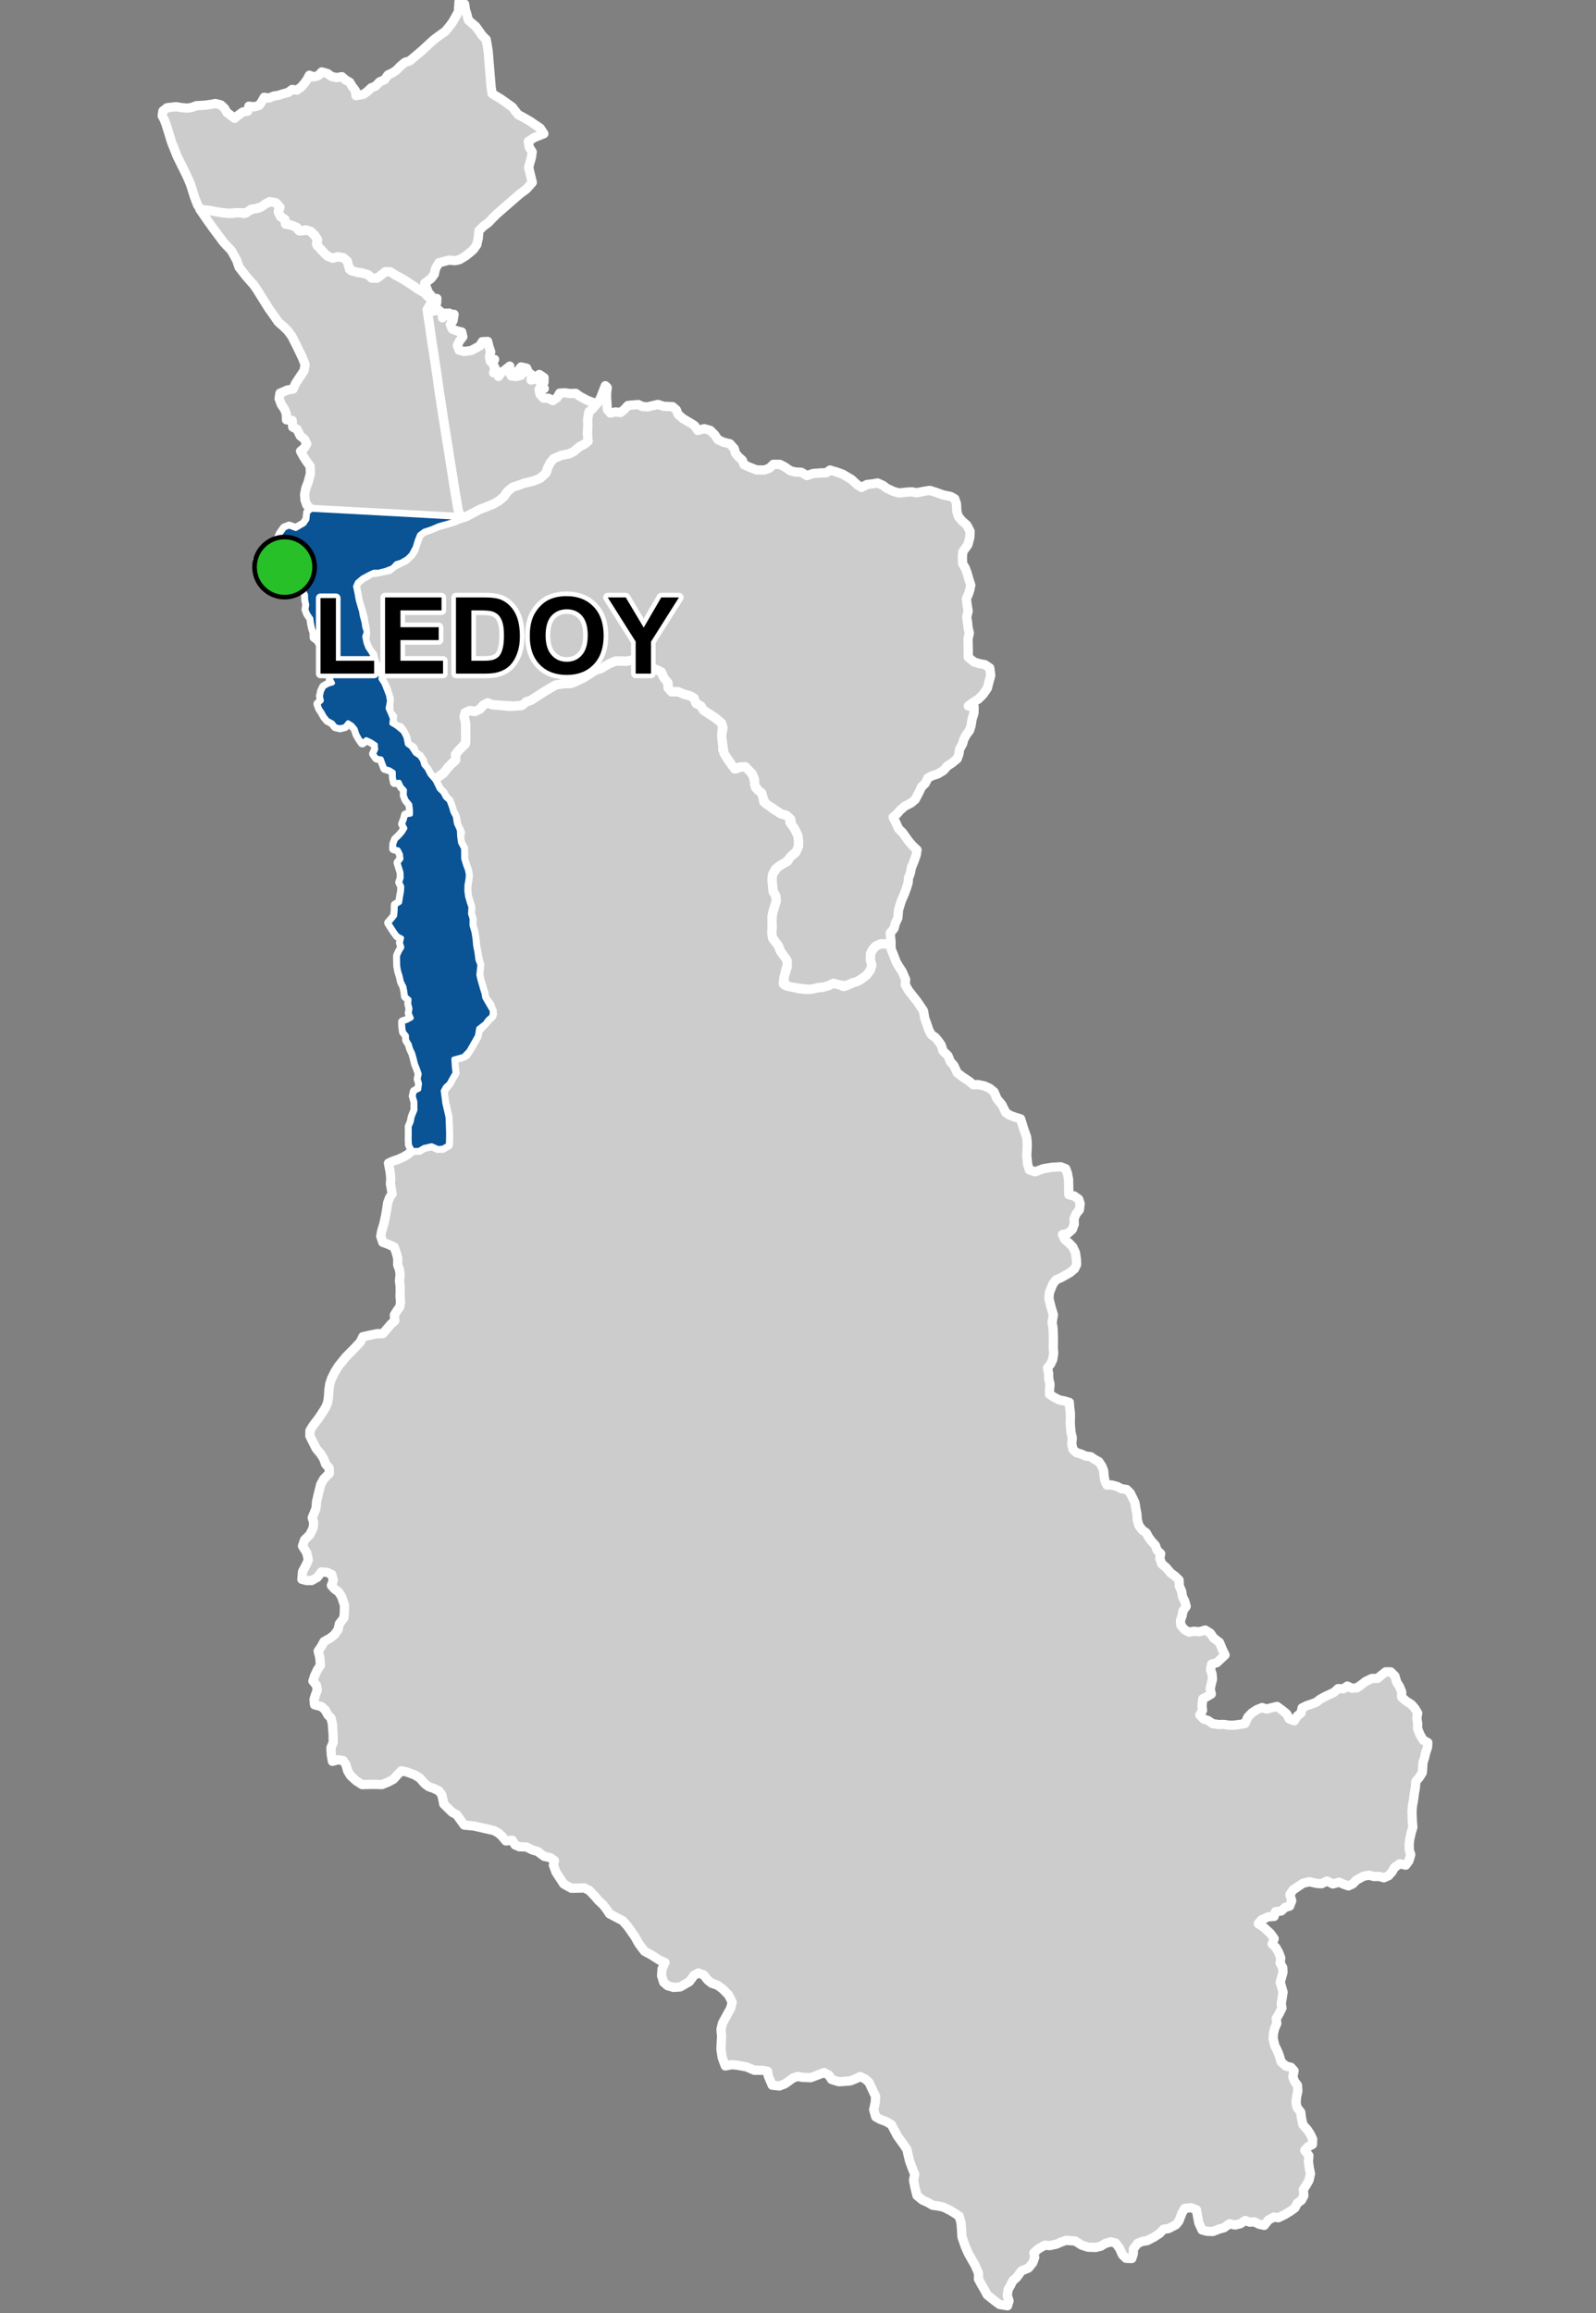 <?xml version="1.0" encoding="UTF-8"?>
<svg width="345pt" height="500pt" version="1.1" viewBox="0 0 345 500" xmlns="http://www.w3.org/2000/svg">
<rect x="0" y="0" width="345" height="500" fill="#808080" stroke="none"/>
<g id="a">
<rect width="345" height="500" fill="none"/>
<path d="m137.2 142.76 0.09 0.016 1.207 0.078 0.98 0.871 1.773 0.848 1.527 0.504 0.664 1.289 0.875 1.141 0.133 1.227 0.746 0.809 1.383-0.027 1.219 0.527 1.266 0.328 0.965 0.523 0.438 1.156 1.051 0.555 0.586 0.945 1.867 1.238 1.363 0.926 0.91 1.004-0.207 1.617 0.199 2.68 0.004 1.055 1.031 1.977 0.977 1.418 0.84 0.727 1.238-0.449 0.996 0.137 0.949 0.996 0.531 0.879 0.344 1.332 0.18 1.172 1.137 0.84 0.512 1.188 0.141 1.086 1.07 0.59 0.863 0.852 1.785 1.113 1.172 0.312 1.07 0.375-0.359 1.051 1.012 1.422 0.742 1.523 0.16 1.07-0.012 1.273-0.43 1.195-0.891 0.613-0.852 1.07-0.945 0.762-0.891 0.504-0.969 0.75-0.602 1.125-0.125 1.27 0.098 1.184 0.129 1.305 0.551 0.895 0.168 1.059-0.359 1.09-0.355 1.211-0.23 1.031-0.027 1.277 0.047 1.117-0.094 1.047 0.191 1.352 0.652 0.852 0.625 0.852 0.383 1.031 0.574 0.828 0.66 0.754 0.426 1.07-0.547 1.691-0.332 1.48-0.156 1.254 0.891 0.555 1.066 0.18 1.309 0.336 1.293 0.156 1.379-0.02 1.301-0.32 1.012-0.043 1.57-0.426 1-0.488 1.203 0.211 0.973 0.484 1.012-0.34 1.211-0.539 1.383-0.547 1.359-1.012 0.543-0.863 0.625-1.262-0.328-1.215v-1.031l0.512-1.207 0.695-0.734 1.078-0.488 1.172 0.043 1.016-0.527 0.043 1.633 0.516 1.258 0.602 1.566 0.578 0.969 0.672 1.023 0.758 1.727-0.066 1.148 0.684 1.23 0.891 1.141 0.914 1.145 0.68 1.004 0.762 1.133 0.262 1.566 0.461 1.273 0.441 1.309 0.52 0.996 0.855 0.578 0.664 0.777 0.633 0.91 0.379 1.246 1.078 1.039 0.531 1.312 0.727 0.777 0.742 1.605 1.113 0.859 1.48 0.977 0.891 0.758 1.004-0.043 1.348 0.273 1.18 0.527 0.941 0.766 0.656 1.531 1.039 1.234 0.84 1.699 0.891 0.609 1.117 0.406 1.203 0.363 0.664 2.141 0.637 1.797 0.117 1.141 0.008 1.027-0.102 1.781 0.188 1.941 0.371 1.199 1.25 0.41 1.797-0.672 1.855-0.301 1.918-0.102 1.051 0.414 0.371 1.016 0.242 1.309 0.035 2.07 0.016 1.23 1.176 0.281 0.957 0.684 0.32 0.98-0.18 1.336-0.676 0.809-0.465 1.086 0.051 1.184-0.422 1.141-0.949 0.852-1.191 0.25 0.535 1.098 0.922 0.781 0.797 0.836 0.551 1.199 0.211 1.406 0.047 1.16-0.438 0.922-0.992 0.828-1.887 1.074-1.117 0.477-0.727 0.973-0.727 1.84-0.094 1.262 0.527 2.07 0.434 1.406-0.281 1.68 0.188 1.078 0.066 1.195 0.031 1.164-0.023 2.102 0.086 1.059-0.195 1.363-0.473 1.027-0.68 0.848 0.25 1.137 0.035 1.254 0.273 1.109-0.105 1.105 0.004 1.082 0.855 0.566 1.176 0.633 1.164 0.23 1.082 0.32 0.059 1.023 0.152 1.098 0.023 1.047-0.043 1.031 0.059 1.004 0.105 1.215 0.281 1.242-0.117 1.324 0.266 1.188 0.746 0.691 1.039 0.301 0.953 0.438 1.07 0.125 0.832 0.566 0.941 0.508 0.66 0.98 0.402 1 0.074 1.031 0.168 1.066 0.449 0.992 1.004-0.02 1.207 0.324 0.891 0.473 1.156 0.176 0.801 0.789 0.559 1.137 0.453 0.957 0.168 1.148 0.25 1.297 0.078 1.234 0.336 1.207 0.738 0.988 0.875 0.625 0.492 0.934 0.633 0.855 0.836 0.918 0.379 1.055 0.773 0.73-0.199 1.039 0.449 1.203 0.871 0.699 1.043 1.238 0.945 0.684 0.867 0.848 0.051 1.305 0.492 1.102 0.191 1.168 0.527 1.082 0.266 1.027-0.684 0.984-0.199 1.051-0.348 1.004 0.082 1.043 0.84 0.992 0.902 0.488 1.113-0.184 1.141 0.113 1.273-0.375 1.113 0.688 0.676 1.004 1.312 1.016 0.672 1.656 0.512 1.023-0.906 0.852-0.883 0.828-1.105 0.289-0.238 1.16 0.34 1.055 0.082 1.035-0.258 0.996-0.246 1.129 0.246 1.098-0.945 0.566-0.891 0.473-0.168 1.477 0.109 1.016-0.594 0.992 0.844 0.891 0.969 0.324 0.93 0.652 1.281 0.199 1.199-0.016 1.168 0.168 1.027-0.016 1.258-0.16 1.086-0.188 0.633-1.41 0.879-0.895 1.086-0.707 1.109-0.434 0.973 0.316 1.141-0.297 1.109-0.27 1.133 0.836 0.949 0.77 0.551 1.09 1.105 0.41 0.629-1.027 0.82-0.656 0.246-1.105 0.98-0.477 1.09-0.363 0.953-0.359 0.906-0.699 1.055-0.578 0.918-0.406 1.031-0.508 0.82-0.77 1.176 0.031 0.84-0.59 0.98 0.473 1.102-0.094 0.855-0.59 0.984-0.773 1.375-0.656 1.234-0.02 0.895-0.738 0.867-0.68 1.09 0.016 0.914 0.906 0.387 1.348 0.602 0.93 0.461 1.148v1.137l1.02 0.871 1.098 0.703 0.715 0.828 0.633 1.035-0.188 1.07 0.184 1.188-0.027 1.074 0.527 1.309 0.691 1.199 0.996 0.539-0.055 1.004-0.402 1.152-0.25 1.125-0.34 1.035-0.059 1.086-0.086 1.086-0.633 1.012-0.773 0.922-0.078 1.211-0.242 1.418-0.156 1.246-0.258 1.438-0.082 1.32 0.074 2.051 0.109 1.176-0.344 1.129-0.324 1.43-0.125 1.078 0.023 1.312 0.312 0.973-0.398 1.355-0.676 0.922-1.328-0.281-1.109 0.789-0.516 0.922-0.77 0.859-1.008 0.445-1.023-0.297-1.109 0.027-1.09-0.281-1.219 0.23-1.555 0.871-0.727 0.77-0.945 0.438-1.023-0.359-0.996-0.441-1.336 0.383-1.277-0.645-1.156 0.594-1.027-0.066-1.652-0.367-1.383 0.344-0.832 0.562-1.324 0.895-0.645 1.004 0.395 1.293-0.445 1.164-0.973 0.289-0.848 0.77-1.25 0.156-0.293 1.02-1.266 0.086-1.48 0.68-0.676 0.789 1.215 0.812 1.457 1.355 0.77 1.098-0.445 1.141 0.797 0.746 0.613 1.066 0.457 1.207-0.141 1.07 0.578 1.055 0.035 1.004-0.305 1.121-0.289 0.988 0.305 1.004 0.316 1.145-0.219 1.426-0.168 1.023 0.152 0.988-0.598 1.199-0.641 1.062 0.109 1.086-0.461 1.082-0.234 0.98-0.105 1.121 0.371 1.566 0.555 1.129 0.41 1.016 0.418 1.395 1.023 0.91 1.09 0.262 0.684 0.758-0.285 1.297 0.383 1.004 0.633 0.844 0.082 1.258-0.27 1.203-0.121 1.215 0.184 1.047 0.836 1.102 0.164 1.348 0.301 1.352 0.898 0.984 0.711 1.062 0.496 1.066-0.043 1.129-0.969 0.508-0.707 0.77 0.906 1.152-0.105 1.309 0.207 1.469 0.242 1.113-0.332 1.461-0.645 1.113-0.562 0.848 0.094 1.367-0.48 0.922-0.938 0.707-0.477 0.961-0.863 0.645-1.402 0.852-1.344 0.652-0.996-0.129-1.156 0.633-0.898 1.145-1.086-0.238-1.02-0.512-1.051 0.051-0.953-0.355-1.027 0.691-1.16 0.277-1.238-0.254-1.16 0.855-1.043 0.277-1.355 0.535-1.289-0.047-1.047-0.277-0.691-1.469-0.289-1.449-0.23-1.434-1.191-0.473-1.359 0.152-0.57 0.977-0.711 1.816-0.645 0.766-1.613 0.82-1.039 0.121-0.824 0.906-1.266 0.82-1.465 0.762-1.008 0.137-1.012 0.426-0.926 1.195-0.039 1.109-0.328 0.992-1.238-0.059-0.766-0.734-0.609-1.371-0.891-1.211-1.062-0.238-1.238 0.391-0.867 0.543-1.117 0.273-1.664-0.043-1.426-0.477-1.352-0.871-2-0.133-1 0.352-1.062 0.465-1.449 0.316-1.039-0.094-1.41 0.797-0.957 0.852 0.164 0.992-0.414 1.148-0.93 1.148-1.52 0.625-1.023 1.398-0.855 0.762-0.48 0.965-0.547 0.973-0.145 1.32 0.371 1.031-0.32 1.082-1.715-0.273-1.051-0.773-1.633-1.297-0.57-1.086-0.727-1.234-0.594-1.121 0.008-1.258-0.711-1.645-1.504-2.648-0.652-1.496-0.707-2.035-0.098-1.734-0.102-1.297-0.402-1.457-1.02-0.68-0.906-0.559-1.523-0.746-1.184-0.238-1.102-0.141-0.949-0.559-1.234-0.562-1.207-0.984-0.418-1.664-0.324-1.629 0.246-1.305-0.406-1.004-0.676-1.766-0.375-1.566-0.223-1.027-0.785-1.152-1.262-1.75-0.809-1.52-0.496-0.957-1.191-0.68-1.234-0.449-0.957-0.531-0.445-1.539 0.344-1.645 0.066-1.242-0.754-1.594-0.664-1.434-0.805-0.723-1.121-0.539-0.984 0.488-1.121 0.445-1.52 0.129-1.02 0.043-1.516-0.473-0.605-0.957-1.004-0.539-1.488 0.562-1.43 0.535-1.777-0.066-1.074-0.195-0.965 0.336-1.711 1.242-1.238 0.484-1.555-0.18-0.84-1.965-0.156-1.035-1.051-0.207-1.844-0.016-1.664-0.73-2.082-0.375-1.098-0.09-1.402 0.262-0.672-1.809-0.27-1.801 0.145-2.852-0.137-1.391 0.312-1.375 1.137-2.059 0.645-1.172 0.328-1.316-0.766-1.539-1.27-1.301-1.137-0.836-1.273-0.43-0.863-0.703-0.844-1.078-1.137-0.43-0.93 0.477-1.027 1.391-1.988 1.148-1.43 0.105-1.293-0.367-0.859-0.75-0.445-1.438 0.102-1.426 0.625-1.395-1.215-0.543-1.703-1.09-1.5-0.812-1.176-1.566-0.957-1.668-1.449-2.07-1.141-1.312-1.195-0.605-1.648-0.875-0.598-0.93-0.789-1.02-1.02-0.938-0.699-0.832-1.242-1.316-1.109-0.559-1.102 0.043-1.699 0.027-1.633-0.91-0.957-1.461-0.711-1.086-0.57-1.539 0.23-0.98-0.93-0.637-1.289-0.273-1.422-1.062-1.148-0.332-1.254-0.633-1.551-0.051-0.926-0.398-0.594-1.008-1.379 0.148-0.812-0.98-0.75-0.695-1-0.562-3.336-0.758-0.992-0.227-2.129-0.203-0.703-0.98-0.906-1.25-0.992-0.531-1.809-1.777-0.199-0.98-0.219-1.027-0.641-0.852-1.102-0.527-1.09-0.371-0.879-0.652-1.043-1.219-1.105-0.676-1.59-0.586-1.266-0.316-0.742 0.723-1.016 1.121-1.18 0.621-1.301 0.52-1.926-0.047-2.352 0.059-1.301-0.832-1.207-1.121-0.621-1.023-0.371-1.328-0.598-0.891-1.027-0.191-1.297 0.348-0.246-1.379-0.086-1.527 0.496-1.191-0.008-1.633-0.078-1.004-0.082-1.352-0.301-1.25-0.727-0.75-0.496-0.984-0.852-0.762-1.488-0.387-0.113-1.164 0.324-1.008 0.383-1.012-0.176-1.008-0.766-0.949 0.379-1.156 0.605-1.289 0.652-0.957-0.164-1.746-0.336-1.328 0.738-1.07 0.52-0.984 1.344-0.75 0.906-0.711 0.809-1.145 0.262-1.242 0.953-1.215 0.117-1.031 0.035-1.746-0.625-1.887-0.668-1.027-0.879-0.625-0.66-0.754 0.422-1.086-0.336-1.27-0.949-0.449-1.301-0.113-0.875 1.172-1.227 0.691-1.117-0.008-0.992-0.254 0.148-1.676 0.828-1.562 0.41-0.965-0.324-1.512-0.934-1.477 0.434-1.309 1.172-1.164 0.688-1.406 0.137-1.176-0.324-1.09 0.434-1.023 0.379-0.984 0.129-1.457 0.254-1.102 0.301-1.266 0.34-1.336 0.668-1.207 1.195-1.191-0.047-1.18-0.746-0.793-0.441-1.234-0.645-1-0.957-1.145-0.926-1.832-0.441-0.902 0.012-1.141 0.594-1.004 1.32-1.742 0.598-0.891 0.914-1.457 0.402-1.023 0.18-1.215 0.094-1.527 0.176-1.215 0.391-1.195 0.715-1.438 0.785-1.258 1.59-1.965 2.016-2.043 1.148-1.246 0.508-1.098 1.855-0.402 1.23-0.254h1.234l0.996-1.164 0.777-0.906 0.82-0.719-0.098-1.246 0.547-0.879 0.625-0.863 0.16-1.02-0.102-1.309 0.039-1.148-0.02-1.078-0.145-1.086 0.145-1.426-0.16-1.051-0.371-0.969 0.016-1.445-0.391-1.375-0.375-1.043-1.254-0.57-1.207-0.441-0.449-1.316 0.188-1.07 0.52-1.746 0.383-1.855 0.203-1.184 0.215-1.41 0.395-1.078 0.555-0.836-0.191-1.148-0.176-0.996 0.078-1.09-0.121-1.383-0.383-1.996 1.016-0.469 1.152-0.391 1.18-0.543 1.004-0.625 0.824-0.738 1.414-0.027 1.078-0.641 1.668-0.379 1.137 0.246 1.262 0.297 1.176-0.684 0.078-1.348-0.152-4.629-0.707-3.07-0.398-1.949 0.371-1.109 0.965-1.168 0.609-1.129 0.664-1.145-0.133-1.184-0.168-0.988 0.18-1.117 1.227-0.098 1.355-0.594 1.266-2.078 0.965-1.691 0.152-1.27 0.949-0.984 0.934-1.082 0.738-0.77 0.66-0.844-0.508-1.949-1.172-1.566-0.191-1.039-0.312-0.977-0.535-1.84-0.254-1.145 0.004-1.207 0.059-1.391-0.457-2.152-0.312-1.641-0.105-1.285-0.227-1.363-0.441-1.66 0.016-1.434-0.332-1.059-0.074-1.133-0.184-1.285-0.391-1.359-0.152-1.195 0.02-1.188 0.223-1.02 0.09-1.219-0.195-1.051-0.422-1.125-0.398-1.324-0.004-1.191-0.02-1.059-0.66-1.215-0.262-1.02 0.281-1.164-0.797-1.371-0.156-1.336-0.289-0.992-0.602-1.07-0.355-1.18-0.785-1.23-0.684-1.219-0.945-1.016-0.434-0.918-0.496-0.98 0.777-0.742 0.969-0.641 0.809-1.016 0.793-0.914 0.957-0.82 0.125-1.266 0.668-0.953 0.711-0.754 0.773-0.684 0.094-1.168-0.02-1.449 0.016-1.121-0.039-1.023-0.293-1.07 0.23-0.996 1.02-0.457 1.012 0.199 1.102-0.473 0.793-0.902 0.957-0.492 0.969 0.41 3.789 0.359 2.496-0.16 1.094-0.859 0.988-0.301 2.965-1.918 2.379-1.395 1.02-0.277 2.266-0.02 2.59-1.141 1.871-1.203 0.918-0.59 1.18-0.336 1.094-0.828 2.019-0.77 1.184-0.012 1.066 0.055 1.141-0.223z" fill="#ccc" fill-rule="evenodd"/>
<path d="m137.2 142.76 0.09 0.016 1.207 0.078 0.98 0.871 1.773 0.848 1.527 0.504 0.664 1.289 0.875 1.141 0.133 1.227 0.746 0.809 1.383-0.027 1.219 0.527 1.266 0.328 0.965 0.523 0.438 1.156 1.051 0.555 0.586 0.945 1.867 1.238 1.363 0.926 0.91 1.004-0.207 1.617 0.199 2.68 0.004 1.055 1.031 1.977 0.977 1.418 0.84 0.727 1.238-0.449 0.996 0.137 0.949 0.996 0.531 0.879 0.344 1.332 0.18 1.172 1.137 0.84 0.512 1.188 0.141 1.086 1.07 0.59 0.863 0.852 1.785 1.113 1.172 0.312 1.07 0.375-0.359 1.051 1.012 1.422 0.742 1.523 0.16 1.07-0.012 1.273-0.43 1.195-0.891 0.613-0.852 1.07-0.945 0.762-0.891 0.504-0.969 0.75-0.602 1.125-0.125 1.27 0.098 1.184 0.129 1.305 0.551 0.895 0.168 1.059-0.359 1.09-0.355 1.211-0.23 1.031-0.027 1.277 0.047 1.117-0.094 1.047 0.191 1.352 0.652 0.852 0.625 0.852 0.383 1.031 0.574 0.828 0.66 0.754 0.426 1.07-0.547 1.691-0.332 1.48-0.156 1.254 0.891 0.555 1.066 0.18 1.309 0.336 1.293 0.156 1.379-0.02 1.301-0.32 1.012-0.043 1.57-0.426 1-0.488 1.203 0.211 0.973 0.484 1.012-0.34 1.211-0.539 1.383-0.547 1.359-1.012 0.543-0.863 0.625-1.262-0.328-1.215v-1.031l0.512-1.207 0.695-0.734 1.078-0.488 1.172 0.043 1.016-0.527 0.043 1.633 0.516 1.258 0.602 1.566 0.578 0.969 0.672 1.023 0.758 1.727-0.066 1.148 0.684 1.23 0.891 1.141 0.914 1.145 0.68 1.004 0.762 1.133 0.262 1.566 0.461 1.273 0.441 1.309 0.52 0.996 0.855 0.578 0.664 0.777 0.633 0.91 0.379 1.246 1.078 1.039 0.531 1.312 0.727 0.777 0.742 1.605 1.113 0.859 1.48 0.977 0.891 0.758 1.004-0.043 1.348 0.273 1.18 0.527 0.941 0.766 0.656 1.531 1.039 1.234 0.84 1.699 0.891 0.609 1.117 0.406 1.203 0.363 0.664 2.141 0.637 1.797 0.117 1.141 0.008 1.027-0.102 1.781 0.188 1.941 0.371 1.199 1.25 0.41 1.797-0.672 1.855-0.301 1.918-0.102 1.051 0.414 0.371 1.016 0.242 1.309 0.035 2.07 0.016 1.23 1.176 0.281 0.957 0.684 0.32 0.98-0.18 1.336-0.676 0.809-0.465 1.086 0.051 1.184-0.422 1.141-0.949 0.852-1.191 0.25 0.535 1.098 0.922 0.781 0.797 0.836 0.551 1.199 0.211 1.406 0.047 1.16-0.438 0.922-0.992 0.828-1.887 1.074-1.117 0.477-0.727 0.973-0.727 1.84-0.094 1.262 0.527 2.07 0.434 1.406-0.281 1.68 0.188 1.078 0.066 1.195 0.031 1.164-0.023 2.102 0.086 1.059-0.195 1.363-0.473 1.027-0.68 0.848 0.25 1.137 0.035 1.254 0.273 1.109-0.105 1.105 0.004 1.082 0.855 0.566 1.176 0.633 1.164 0.23 1.082 0.32 0.059 1.023 0.152 1.098 0.023 1.047-0.043 1.031 0.059 1.004 0.105 1.215 0.281 1.242-0.117 1.324 0.266 1.188 0.746 0.691 1.039 0.301 0.953 0.438 1.07 0.125 0.832 0.566 0.941 0.508 0.66 0.98 0.402 1 0.074 1.031 0.168 1.066 0.449 0.992 1.004-0.02 1.207 0.324 0.891 0.473 1.156 0.176 0.801 0.789 0.559 1.137 0.453 0.957 0.168 1.148 0.25 1.297 0.078 1.234 0.336 1.207 0.738 0.988 0.875 0.625 0.492 0.934 0.633 0.855 0.836 0.918 0.379 1.055 0.773 0.73-0.199 1.039 0.449 1.203 0.871 0.699 1.043 1.238 0.945 0.684 0.867 0.848 0.051 1.305 0.492 1.102 0.191 1.168 0.527 1.082 0.266 1.027-0.684 0.984-0.199 1.051-0.348 1.004 0.082 1.043 0.84 0.992 0.902 0.488 1.113-0.184 1.141 0.113 1.273-0.375 1.113 0.688 0.676 1.004 1.312 1.016 0.672 1.656 0.512 1.023-0.906 0.852-0.883 0.828-1.105 0.289-0.238 1.16 0.34 1.055 0.082 1.035-0.258 0.996-0.246 1.129 0.246 1.098-0.945 0.566-0.891 0.473-0.168 1.477 0.109 1.016-0.594 0.992 0.844 0.891 0.969 0.324 0.93 0.652 1.281 0.199 1.199-0.016 1.168 0.168 1.027-0.016 1.258-0.16 1.086-0.188 0.633-1.41 0.879-0.895 1.086-0.707 1.109-0.434 0.973 0.316 1.141-0.297 1.109-0.27 1.133 0.836 0.949 0.77 0.551 1.09 1.105 0.41 0.629-1.027 0.82-0.656 0.246-1.105 0.98-0.477 1.09-0.363 0.953-0.359 0.906-0.699 1.055-0.578 0.918-0.406 1.031-0.508 0.82-0.77 1.176 0.031 0.84-0.59 0.98 0.473 1.102-0.094 0.855-0.59 0.984-0.773 1.375-0.656 1.234-0.02 0.895-0.738 0.867-0.68 1.09 0.016 0.914 0.906 0.387 1.348 0.602 0.93 0.461 1.148v1.137l1.02 0.871 1.098 0.703 0.715 0.828 0.633 1.035-0.188 1.07 0.184 1.188-0.027 1.074 0.527 1.309 0.691 1.199 0.996 0.539-0.055 1.004-0.402 1.152-0.25 1.125-0.34 1.035-0.059 1.086-0.086 1.086-0.633 1.012-0.773 0.922-0.078 1.211-0.242 1.418-0.156 1.246-0.258 1.438-0.082 1.32 0.074 2.051 0.109 1.176-0.344 1.129-0.324 1.43-0.125 1.078 0.023 1.312 0.312 0.973-0.398 1.355-0.676 0.922-1.328-0.281-1.109 0.789-0.516 0.922-0.77 0.859-1.008 0.445-1.023-0.297-1.109 0.027-1.09-0.281-1.219 0.23-1.555 0.871-0.727 0.77-0.945 0.438-1.023-0.359-0.996-0.441-1.336 0.383-1.277-0.645-1.156 0.594-1.027-0.066-1.652-0.367-1.383 0.344-0.832 0.562-1.324 0.895-0.645 1.004 0.395 1.293-0.445 1.164-0.973 0.289-0.848 0.77-1.25 0.156-0.293 1.02-1.266 0.086-1.48 0.68-0.676 0.789 1.215 0.812 1.457 1.355 0.77 1.098-0.445 1.141 0.797 0.746 0.613 1.066 0.457 1.207-0.141 1.07 0.578 1.055 0.035 1.004-0.305 1.121-0.289 0.988 0.305 1.004 0.316 1.145-0.219 1.426-0.168 1.023 0.152 0.988-0.598 1.199-0.641 1.062 0.109 1.086-0.461 1.082-0.234 0.98-0.105 1.121 0.371 1.566 0.555 1.129 0.41 1.016 0.418 1.395 1.023 0.91 1.09 0.262 0.684 0.758-0.285 1.297 0.383 1.004 0.633 0.844 0.082 1.258-0.27 1.203-0.121 1.215 0.184 1.047 0.836 1.102 0.164 1.348 0.301 1.352 0.898 0.984 0.711 1.062 0.496 1.066-0.043 1.129-0.969 0.508-0.707 0.77 0.906 1.152-0.105 1.309 0.207 1.469 0.242 1.113-0.332 1.461-0.645 1.113-0.562 0.848 0.094 1.367-0.48 0.922-0.938 0.707-0.477 0.961-0.863 0.645-1.402 0.852-1.344 0.652-0.996-0.129-1.156 0.633-0.898 1.145-1.086-0.238-1.02-0.512-1.051 0.051-0.953-0.355-1.027 0.691-1.16 0.277-1.238-0.254-1.16 0.855-1.043 0.277-1.355 0.535-1.289-0.047-1.047-0.277-0.691-1.469-0.289-1.449-0.23-1.434-1.191-0.473-1.359 0.152-0.57 0.977-0.711 1.816-0.645 0.766-1.613 0.82-1.039 0.121-0.824 0.906-1.266 0.82-1.465 0.762-1.008 0.137-1.012 0.426-0.926 1.195-0.039 1.109-0.328 0.992-1.238-0.059-0.766-0.734-0.609-1.371-0.891-1.211-1.062-0.238-1.238 0.391-0.867 0.543-1.117 0.273-1.664-0.043-1.426-0.477-1.352-0.871-2-0.133-1 0.352-1.062 0.465-1.449 0.316-1.039-0.094-1.41 0.797-0.957 0.852 0.164 0.992-0.414 1.148-0.93 1.148-1.52 0.625-1.023 1.398-0.855 0.762-0.48 0.965-0.547 0.973-0.145 1.32 0.371 1.031-0.32 1.082-1.715-0.273-1.051-0.773-1.633-1.297-0.57-1.086-0.727-1.234-0.594-1.121 0.008-1.258-0.711-1.645-1.504-2.648-0.652-1.496-0.707-2.035-0.098-1.734-0.102-1.297-0.402-1.457-1.02-0.68-0.906-0.559-1.523-0.746-1.184-0.238-1.102-0.141-0.949-0.559-1.234-0.562-1.207-0.984-0.418-1.664-0.324-1.629 0.246-1.305-0.406-1.004-0.676-1.766-0.375-1.566-0.223-1.027-0.785-1.152-1.262-1.75-0.809-1.52-0.496-0.957-1.191-0.68-1.234-0.449-0.957-0.531-0.445-1.539 0.344-1.645 0.066-1.242-0.754-1.594-0.664-1.434-0.805-0.723-1.121-0.539-0.984 0.488-1.121 0.445-1.52 0.129-1.02 0.043-1.516-0.473-0.605-0.957-1.004-0.539-1.488 0.562-1.43 0.535-1.777-0.066-1.074-0.195-0.965 0.336-1.711 1.242-1.238 0.484-1.555-0.18-0.84-1.965-0.156-1.035-1.051-0.207-1.844-0.016-1.664-0.73-2.082-0.375-1.098-0.09-1.402 0.262-0.672-1.809-0.27-1.801 0.145-2.852-0.137-1.391 0.312-1.375 1.137-2.059 0.645-1.172 0.328-1.316-0.766-1.539-1.27-1.301-1.137-0.836-1.273-0.43-0.863-0.703-0.844-1.078-1.137-0.43-0.93 0.477-1.027 1.391-1.988 1.148-1.43 0.105-1.293-0.367-0.859-0.75-0.445-1.438 0.102-1.426 0.625-1.395-1.215-0.543-1.703-1.09-1.5-0.812-1.176-1.566-0.957-1.668-1.449-2.07-1.141-1.312-1.195-0.605-1.648-0.875-0.598-0.93-0.789-1.02-1.02-0.938-0.699-0.832-1.242-1.316-1.109-0.559-1.102 0.043-1.699 0.027-1.633-0.91-0.957-1.461-0.711-1.086-0.57-1.539 0.23-0.98-0.93-0.637-1.289-0.273-1.422-1.062-1.148-0.332-1.254-0.633-1.551-0.051-0.926-0.398-0.594-1.008-1.379 0.148-0.812-0.98-0.75-0.695-1-0.562-3.336-0.758-0.992-0.227-2.129-0.203-0.703-0.98-0.906-1.25-0.992-0.531-1.809-1.777-0.199-0.98-0.219-1.027-0.641-0.852-1.102-0.527-1.09-0.371-0.879-0.652-1.043-1.219-1.105-0.676-1.59-0.586-1.266-0.316-0.742 0.723-1.016 1.121-1.18 0.621-1.301 0.52-1.926-0.047-2.352 0.059-1.301-0.832-1.207-1.121-0.621-1.023-0.371-1.328-0.598-0.891-1.027-0.191-1.297 0.348-0.246-1.379-0.086-1.527 0.496-1.191-0.008-1.633-0.078-1.004-0.082-1.352-0.301-1.25-0.727-0.75-0.496-0.984-0.852-0.762-1.488-0.387-0.113-1.164 0.324-1.008 0.383-1.012-0.176-1.008-0.766-0.949 0.379-1.156 0.605-1.289 0.652-0.957-0.164-1.746-0.336-1.328 0.738-1.07 0.52-0.984 1.344-0.75 0.906-0.711 0.809-1.145 0.262-1.242 0.953-1.215 0.117-1.031 0.035-1.746-0.625-1.887-0.668-1.027-0.879-0.625-0.66-0.754 0.422-1.086-0.336-1.27-0.949-0.449-1.301-0.113-0.875 1.172-1.227 0.691-1.117-0.008-0.992-0.254 0.148-1.676 0.828-1.562 0.41-0.965-0.324-1.512-0.934-1.477 0.434-1.309 1.172-1.164 0.688-1.406 0.137-1.176-0.324-1.09 0.434-1.023 0.379-0.984 0.129-1.457 0.254-1.102 0.301-1.266 0.34-1.336 0.668-1.207 1.195-1.191-0.047-1.18-0.746-0.793-0.441-1.234-0.645-1-0.957-1.145-0.926-1.832-0.441-0.902 0.012-1.141 0.594-1.004 1.32-1.742 0.598-0.891 0.914-1.457 0.402-1.023 0.18-1.215 0.094-1.527 0.176-1.215 0.391-1.195 0.715-1.438 0.785-1.258 1.59-1.965 2.016-2.043 1.148-1.246 0.508-1.098 1.855-0.402 1.23-0.254h1.234l0.996-1.164 0.777-0.906 0.82-0.719-0.098-1.246 0.547-0.879 0.625-0.863 0.16-1.02-0.102-1.309 0.039-1.148-0.02-1.078-0.145-1.086 0.145-1.426-0.16-1.051-0.371-0.969 0.016-1.445-0.391-1.375-0.375-1.043-1.254-0.57-1.207-0.441-0.449-1.316 0.188-1.07 0.52-1.746 0.383-1.855 0.203-1.184 0.215-1.41 0.395-1.078 0.555-0.836-0.191-1.148-0.176-0.996 0.078-1.09-0.121-1.383-0.383-1.996 1.016-0.469 1.152-0.391 1.18-0.543 1.004-0.625 0.824-0.738 1.414-0.027 1.078-0.641 1.668-0.379 1.137 0.246 1.262 0.297 1.176-0.684 0.078-1.348-0.152-4.629-0.707-3.07-0.398-1.949 0.371-1.109 0.965-1.168 0.609-1.129 0.664-1.145-0.133-1.184-0.168-0.988 0.18-1.117 1.227-0.098 1.355-0.594 1.266-2.078 0.965-1.691 0.152-1.27 0.949-0.984 0.934-1.082 0.738-0.77 0.66-0.844-0.508-1.949-1.172-1.566-0.191-1.039-0.312-0.977-0.535-1.84-0.254-1.145 0.004-1.207 0.059-1.391-0.457-2.152-0.312-1.641-0.105-1.285-0.227-1.363-0.441-1.66 0.016-1.434-0.332-1.059-0.074-1.133-0.184-1.285-0.391-1.359-0.152-1.195 0.02-1.188 0.223-1.02 0.09-1.219-0.195-1.051-0.422-1.125-0.398-1.324-0.004-1.191-0.02-1.059-0.66-1.215-0.262-1.02 0.281-1.164-0.797-1.371-0.156-1.336-0.289-0.992-0.602-1.07-0.355-1.18-0.785-1.23-0.684-1.219-0.945-1.016-0.434-0.918-0.496-0.98 0.777-0.742 0.969-0.641 0.809-1.016 0.793-0.914 0.957-0.82 0.125-1.266 0.668-0.953 0.711-0.754 0.773-0.684 0.094-1.168-0.02-1.449 0.016-1.121-0.039-1.023-0.293-1.07 0.23-0.996 1.02-0.457 1.012 0.199 1.102-0.473 0.793-0.902 0.957-0.492 0.969 0.41 3.789 0.359 2.496-0.16 1.094-0.859 0.988-0.301 2.965-1.918 2.379-1.395 1.02-0.277 2.266-0.02 2.59-1.141 1.871-1.203 0.918-0.59 1.18-0.336 1.094-0.828 2.019-0.77 1.184-0.012 1.066 0.055 1.141-0.223 0.738 0.043" fill="none" stroke="#fff" stroke-linecap="round" stroke-linejoin="round" stroke-miterlimit="10" stroke-width="2"/>
<path d="m67.316 110.12 22.672 1.223 9.602 0.543-1.113 0.652-1.008 0.309-2.606 0.738-1.641 0.699-1.574 0.523-0.984 0.75-0.492 1.195-0.465 1.551-0.824 1.523-0.844 0.855-1.273 0.766-1.125 0.355-0.844 0.902-1.41 0.547-1.551 0.395-1.031 0.008-0.941 0.43-1.531 0.82-1.117 0.945-0.391 0.922 0.336 1.582 0.215 1.262 0.406 1.445 0.305 0.992 0.18 1.055 0.379 1.344 0.152 1.059 0.348 1.066-0.34 1.039 0.258 1.273 0.391 1.066 0.676 1 0.52 0.965 0.262 1.129 0.531 0.93 0.906 0.457-0.016 1.277-0.016 1.051 0.617 0.945 0.586 1.48 0.426 1.121 0.207 1.203-0.301 1.602 0.5 1.141 0.434 1.074-0.121 1.062 0.973 0.57 1.465 1.191 0.609 1.207 0.309 1.512 0.832 0.617 0.879 1.352 0.934 0.609 0.609 0.883 0.289 1.016 0.68 0.785 0.688 1.324 1.051 1.199 0.496 0.98 0.434 0.918 0.781 0.758 0.559 1.051 0.793 0.723 0.523 1.414 0.277 0.988 0.531 1.023 0.23 1.461 0.637 1.41 0.09 1.461 0.172 1.309 0.66 1.215 0.02 1.059 0.004 1.191 0.398 1.324 0.422 1.125 0.195 1.051-0.094 1.031-0.215 1.203-0.023 1.191 0.152 1.195 0.391 1.359 0.336 0.953-0.078 1.465 0.332 1.059-0.016 1.434 0.434 1.496 0.234 1.527 0.105 1.285 0.312 1.641 0.199 1.535 0.418 1.043-0.223 2.172 0.254 1.145 0.535 1.84 0.312 0.977 0.18 0.996 0.609 1.059 1.043 1.793-0.113 1.109-0.809 0.703-0.668 0.895-1.379 1.078-0.273 1.602-1.117 1.961-0.711 1.25-1.125 1.18-1.172 0.328-0.969 0.273 0.117 1.844 0.133 1.184-0.664 1.145-0.609 1.129-0.781 0.703-0.488 0.895 0.332 2.629 0.707 3.07 0.121 3.633-0.047 2.344-1.176 0.684-1.062 0.059-1.336-0.602-1.668 0.379-1.078 0.641-1.414 0.027-0.605-1.184-0.062-1.16 0.02-1.52-0.012-1.277 0.441-1.027 0.203-1.086 0.598-1.453-0.016-1.793-0.355-1.223 0.227-0.996 0.961-0.469 0.176-1.25-0.297-0.988 0.227-1.09-0.34-0.996-0.465-1.168-0.25-1.039-0.344-1.246-0.469-0.996-0.297-1-0.555-0.863-0.043-1.008-0.648-0.777-0.152-1.133-0.039-1.016 0.969-0.324 0.922-0.52-0.449-1.043 0.168-1.008-0.266-0.988 0.051-1.004-0.777-0.652-0.121-1-0.199-1.051-0.551-1.125-0.273-1.207-0.332-1.066-0.191-1.117-0.031-1.066-0.008-1.152 0.41-0.914 0.523-0.875-0.309-1.012 0.254-1.023-0.914-0.477-0.617-0.832-0.723-1.102-0.535-0.855 0.68-0.77 0.617-0.785 0.105-1.121 0.027-1.176 0.934-0.562 0.227-1.406 0.188-1.02 0.051-1.02-0.449-0.898 0.324-0.98-0.031-1.16-0.352-1.109-0.305-0.992 0.641-0.832-0.121-1.027-0.5-0.961-0.977-0.227 0.043-1.008 0.355-0.945 0.828-0.801 0.668-0.758 0.547-0.891-0.496-0.93 0.371-0.949 0.273-0.988 1.059-0.137-0.008-1.051-0.141-1.105-0.809-0.973-0.387-1.004 0.051-1.109-0.699-0.758-0.461-0.984-1.02 0.078-0.215-1.043-0.02-1.168-0.848-0.547-1.004-0.297-0.387-0.996-0.387-1.062-1.012-0.18-0.629-0.891 0.461-0.965-0.086-1.02-0.965-0.641-1.035-0.477-0.84 0.711-0.637-0.926-0.492-0.887-0.379-1.168-0.707-0.848-0.867-0.543-0.684 0.844-1.062 0.262-0.984-0.234-0.637-0.805-1.062-0.57-0.641-0.773-0.496-0.898-0.566-0.855-0.355-0.988 0.754-0.699-0.203-0.984 0.227-1.059 0.453-0.934 0.895-0.52 1.035-0.324-0.488-0.926 0.598-0.941-0.391-0.977-0.855-0.523 0.156-0.992-0.473-0.953-0.117-1.012-0.43-1.043-0.555-0.836-0.621-1.062-0.82-0.594-0.027-1.098-0.32-0.957-0.211-1.02-0.125-1.016-0.699-1-0.359-0.953 0.168-1.02-0.234-1.039-0.027-1.145-0.57-1-0.645-0.812-1.023-0.25-0.918-0.539-0.828-0.645-1.117-0.352-0.734-0.758-1.262-0.086-1.176-0.684-0.859-0.68-0.883-0.582-0.445-1.008 0.676-0.996 0.961-0.418 1.086-0.246 0.883-0.984 0.445-1.035 0.461-0.965 0.5-1.156 0.84-1.184 1.023-0.414 1.438 0.539 1.82-1.066 0.621-0.934 0.164-1.523z" fill="#ccc" fill-rule="evenodd"/>
<path d="m67.316 110.12 22.672 1.223 9.602 0.543-1.113 0.652-1.008 0.309-2.606 0.738-1.641 0.699-1.574 0.523-0.984 0.75-0.492 1.195-0.465 1.551-0.824 1.523-0.844 0.855-1.273 0.766-1.125 0.355-0.844 0.902-1.41 0.547-1.551 0.395-1.031 0.008-0.941 0.43-1.531 0.82-1.117 0.945-0.391 0.922 0.336 1.582 0.215 1.262 0.406 1.445 0.305 0.992 0.18 1.055 0.379 1.344 0.152 1.059 0.348 1.066-0.34 1.039 0.258 1.273 0.391 1.066 0.676 1 0.52 0.965 0.262 1.129 0.531 0.93 0.906 0.457-0.016 1.277-0.016 1.051 0.617 0.945 0.586 1.48 0.426 1.121 0.207 1.203-0.301 1.602 0.5 1.141 0.434 1.074-0.121 1.062 0.973 0.57 1.465 1.191 0.609 1.207 0.309 1.512 0.832 0.617 0.879 1.352 0.934 0.609 0.609 0.883 0.289 1.016 0.68 0.785 0.688 1.324 1.051 1.199 0.496 0.98 0.434 0.918 0.781 0.758 0.559 1.051 0.793 0.723 0.523 1.414 0.277 0.988 0.531 1.023 0.23 1.461 0.637 1.41 0.09 1.461 0.172 1.309 0.66 1.215 0.02 1.059 0.004 1.191 0.398 1.324 0.422 1.125 0.195 1.051-0.094 1.031-0.215 1.203-0.023 1.191 0.152 1.195 0.391 1.359 0.336 0.953-0.078 1.465 0.332 1.059-0.016 1.434 0.434 1.496 0.234 1.527 0.105 1.285 0.312 1.641 0.199 1.535 0.418 1.043-0.223 2.172 0.254 1.145 0.535 1.84 0.312 0.977 0.18 0.996 0.609 1.059 1.043 1.793-0.113 1.109-0.809 0.703-0.668 0.895-1.379 1.078-0.273 1.602-1.117 1.961-0.711 1.25-1.125 1.18-1.172 0.328-0.969 0.273 0.117 1.844 0.133 1.184-0.664 1.145-0.609 1.129-0.781 0.703-0.488 0.895 0.332 2.629 0.707 3.07 0.121 3.633-0.047 2.344-1.176 0.684-1.062 0.059-1.336-0.602-1.668 0.379-1.078 0.641-1.414 0.027-0.605-1.184-0.062-1.16 0.02-1.52-0.012-1.277 0.441-1.027 0.203-1.086 0.598-1.453-0.016-1.793-0.355-1.223 0.227-0.996 0.961-0.469 0.176-1.25-0.297-0.988 0.227-1.09-0.34-0.996-0.465-1.168-0.25-1.039-0.344-1.246-0.469-0.996-0.297-1-0.555-0.863-0.043-1.008-0.648-0.777-0.152-1.133-0.039-1.016 0.969-0.324 0.922-0.52-0.449-1.043 0.168-1.008-0.266-0.988 0.051-1.004-0.777-0.652-0.121-1-0.199-1.051-0.551-1.125-0.273-1.207-0.332-1.066-0.191-1.117-0.031-1.066-0.008-1.152 0.41-0.914 0.523-0.875-0.309-1.012 0.254-1.023-0.914-0.477-0.617-0.832-0.723-1.102-0.535-0.855 0.68-0.77 0.617-0.785 0.105-1.121 0.027-1.176 0.934-0.562 0.227-1.406 0.188-1.02 0.051-1.02-0.449-0.898 0.324-0.98-0.031-1.16-0.352-1.109-0.305-0.992 0.641-0.832-0.121-1.027-0.5-0.961-0.977-0.227 0.043-1.008 0.355-0.945 0.828-0.801 0.668-0.758 0.547-0.891-0.496-0.93 0.371-0.949 0.273-0.988 1.059-0.137-0.008-1.051-0.141-1.105-0.809-0.973-0.387-1.004 0.051-1.109-0.699-0.758-0.461-0.984-1.02 0.078-0.215-1.043-0.02-1.168-0.848-0.547-1.004-0.297-0.387-0.996-0.387-1.062-1.012-0.18-0.629-0.891 0.461-0.965-0.086-1.02-0.965-0.641-1.035-0.477-0.84 0.711-0.637-0.926-0.492-0.887-0.379-1.168-0.707-0.848-0.867-0.543-0.684 0.844-1.062 0.262-0.984-0.234-0.637-0.805-1.062-0.57-0.641-0.773-0.496-0.898-0.566-0.855-0.355-0.988 0.754-0.699-0.203-0.984 0.227-1.059 0.453-0.934 0.895-0.52 1.035-0.324-0.488-0.926 0.598-0.941-0.391-0.977-0.855-0.523 0.156-0.992-0.473-0.953-0.117-1.012-0.43-1.043-0.555-0.836-0.621-1.062-0.82-0.594-0.027-1.098-0.32-0.957-0.211-1.02-0.125-1.016-0.699-1-0.359-0.953 0.168-1.02-0.234-1.039-0.027-1.145-0.57-1-0.645-0.812-1.023-0.25-0.918-0.539-0.828-0.645-1.117-0.352-0.734-0.758-1.262-0.086-1.176-0.684-0.859-0.68-0.883-0.582-0.445-1.008 0.676-0.996 0.961-0.418 1.086-0.246 0.883-0.984 0.445-1.035 0.461-0.965 0.5-1.156 0.84-1.184 1.023-0.414 1.438 0.539 1.82-1.066 0.621-0.934 0.164-1.523 0.777-0.641" fill="none" stroke="#fff" stroke-linecap="round" stroke-linejoin="round" stroke-miterlimit="10" stroke-width="2"/>
<path d="m131.18 83.691 0.086 0.105-0.148 1.066 0.008 1.293 0.078 1.039 0.07 1.293 0.648 0.797 1.113-0.234 1.098 0.117 0.801-0.645 0.816-0.875 1.047-0.105 1.184-0.094 0.938 0.43 1.09 0.07 1.051-0.258 1.168-0.273 1.223 0.41 1.941 0.074 0.801 0.691 0.414 1.008 1.055 0.906 1.516 0.883 1.008 0.656 0.621 0.992 1.43-0.371 1.281 0.352 0.973 0.957 0.723 1.082 1.246 0.551 1.316 0.312 0.949 1.055 0.266 1.008 0.688 0.805 0.793 0.695 0.367 0.953 1.121 0.527 1.602 0.617 1.695 0.016 1.07-0.41 0.855-0.828 1.434 0.023 1.035 0.551 1.184 0.82 1.094 0.273 1.301 0.066 1.211 0.723 1.312-0.465 1.578-0.117 1.285-0.039 0.809-0.59 1.512 0.453 1.207 0.441 1.945 1.145 1.23 1.16 0.906 0.555 1.191-0.629 1.223-0.145 1.062-0.18 1.145 0.504 0.828 0.633 1.484 0.691 1.168 0.328 1.789-0.188 1.008-0.051 1.062 0.188 1.414-0.285 1.402-0.219 1.316 0.41 1.465 0.547 1.719 0.348 0.883 0.508 0.375 1.086 0.059 1.531 0.309 1.152 0.812 0.996 1.055 0.93 0.707 1.324-0.051 1.328-0.426 1.586-1.094 1.52-0.094 1.133 0.043 1.414 0.586 1.004 0.395 1.051 0.348 1.238 0.441 1.375-0.219 1.027-0.305 0.965-0.422 0.91 0.133 1.172 0.246 1.512-0.32 1.371 0.172 0.992 0.156 1.355 0.25 1.062-0.293 1.23 0.062 2.273-0.008 1.703 1.242 1.039 1.199 0.359 1.145 0.207 1.066 0.719 0.211 1.605-0.422 1.559-0.316 1.238-0.961 1.367-0.961 0.953-1.152 0.727-1.023 0.77 1.242 0.246-0.031 1.293-0.391 1.25-0.246 1.492-0.328 1.023-0.672 0.871-0.551 1.012-0.273 0.988-0.652 1.18-0.137 1.039-0.387 1.039-1.078 0.867-1.07 0.715-0.812 0.945-1.281 0.762-1.105 0.332-0.969 0.5-0.582 1.176-0.82 0.789-0.555 1.207-0.797 1.504-0.914 0.754-1.332 0.684-0.996 0.855-0.684 0.797-0.84 0.719 0.668 1.355 0.508 1.137 0.879 0.863 1.309 1.848 0.902 1.027 0.891 0.832-0.16 1.074-0.496 1.418-0.527 1.262-0.27 1.328-0.375 0.977-0.094 1.082-0.43 1.359-0.395 1.066-0.617 1.398-0.625 1.984-0.148 1.785-0.578 1.242-0.242 1.004-0.828 1 0.152 1.832-1.016 0.527-1.172-0.043-1.078 0.488-0.695 0.734-0.469 0.934-0.043 1.305 0.328 1.215-0.293 0.992-0.73 1.02-1.207 0.926-0.945 0.562-1.105 0.305-1.297 0.617-1.336-0.184-1.395-0.371-1 0.488-1.133 0.34-1.121 0.086-1.238 0.332-1.004 0.039-1.152-0.102-1.418-0.23-1.125-0.164-1.316-0.395-0.156-1.578 0.262-0.973 0.438-1.402-0.016-1.355-0.891-1.266-0.574-0.828-0.383-1.031-0.625-0.852-0.652-0.852-0.199-1.047 0.102-1.352-0.047-1.117 0.027-1.277 0.23-1.031 0.355-1.211 0.32-0.98-0.129-1.168-0.551-0.895-0.129-1.305-0.098-1.184 0.051-1.02 0.492-0.934 0.75-0.91 1.055-0.648 0.984-0.527 0.539-0.883 1.246-1.062 0.586-1.305 0.012-1.273-0.16-1.07-0.742-1.523-0.617-0.805-0.168-1.172-0.938-0.871-1.172-0.312-0.953-0.637-1-0.672-1.352-0.895-0.5-0.945-0.359-1.352-0.855-0.629-0.688-1.176-0.016-1.133-0.508-1.211-0.758-0.793-0.75-0.75-1.105 0.051-1.164 0.445-1.555-2.184-0.758-1.184-0.277-1.848-0.246-1.895 0.297-1.812-0.297-0.988-1.371-1.176-2.516-1.594-0.586-0.945-1.051-0.555-0.438-1.156-0.965-0.523-1.266-0.328-1.219-0.527-1.383 0.027-0.746-0.809-0.051-1.125-0.887-1.098-0.527-1.246-0.914-0.457-2.117-0.734-0.812-0.703-1.426-0.512-1.254-0.141-1.141 0.223-1.066-0.055-1.184 0.012-1.195 0.492-1.918 1.105-1.18 0.336-0.918 0.59-1.113 0.719-2.543 1.352-2.082 0.285-2.008 0.285-2.379 1.395-2.965 1.918-0.988 0.301-0.84 0.762-1.863 0.203-4.676-0.305-0.969-0.41-0.957 0.492-0.766 0.883-1 0.484-1.141-0.191-1.02 0.457-0.23 0.996 0.293 1.07 0.039 1.023-0.016 1.121 0.039 1.094-0.039 1.238-0.848 0.969-0.711 0.754-0.637 0.797 0.098 1.164-0.844 0.723-0.93 0.965-0.742 1.027-1.266 0.934-0.777 0.742-1.051-1.199-0.578-1.109-0.703-0.762-0.375-1.254-0.609-0.883-0.934-0.609-0.484-1.172-1.227-0.797-0.309-1.512-0.609-1.207-0.582-0.836-1.129-0.383-0.703-0.98 0.168-1.078-0.762-0.836-0.066-1.629 0.145-1.262-0.348-1.164-0.473-1.402-0.531-1.039-0.574-0.996 0.18-1.156-0.277-0.961-0.906-0.723-0.449-0.992-0.211-1.164-0.703-0.859-0.551-1.051-0.496-1.293 0.184-1.426-0.121-1.191-0.25-1.281-0.16-0.996-0.398-1.402-0.305-0.992-0.406-1.445-0.215-1.262-0.336-1.582 0.391-0.922 1.117-0.945 1.066-0.574 0.918-0.582 1.008-0.062 1.574-0.336 1.215-0.246 1.102-0.891 1.551-0.766 0.902-0.453 1.215-1.168 0.566-0.891 0.723-2.184 0.492-1.195 0.984-0.75 1.133-0.375 2.082-0.848 1.809-0.496 1.48-0.453 1.125-0.473 1.484-0.5 2.894-1.535 2.91-1.152 1.203-0.664 1.168-0.98 0.73-1.078 1.09-0.918 2.547-0.887 2.09-0.52 1.422-0.602 1.188-1.074 0.426-1.234 0.508-0.996 0.758-0.902 1.68-0.715 1.676-0.332 0.98-0.488 0.902-0.918 1.379-0.645 0.801-0.652-0.148-1.801 0.102-1.754-0.051-1.16 0.285-1.652 0.824-0.699 1.137-1.289 0.539-0.953 0.414-1.035 0.637-1.645z" fill="#ccc" fill-rule="evenodd"/>
<path d="m131.18 83.691 0.086 0.105-0.148 1.066 0.008 1.293 0.078 1.039 0.07 1.293 0.648 0.797 1.113-0.234 1.098 0.117 0.801-0.645 0.816-0.875 1.047-0.105 1.184-0.094 0.938 0.43 1.09 0.07 1.051-0.258 1.168-0.273 1.223 0.41 1.941 0.074 0.801 0.691 0.414 1.008 1.055 0.906 1.516 0.883 1.008 0.656 0.621 0.992 1.43-0.371 1.281 0.352 0.973 0.957 0.723 1.082 1.246 0.551 1.316 0.312 0.949 1.055 0.266 1.008 0.688 0.805 0.793 0.695 0.367 0.953 1.121 0.527 1.602 0.617 1.695 0.016 1.07-0.41 0.855-0.828 1.434 0.023 1.035 0.551 1.184 0.82 1.094 0.273 1.301 0.066 1.211 0.723 1.312-0.465 1.578-0.117 1.285-0.039 0.809-0.59 1.512 0.453 1.207 0.441 1.945 1.145 1.23 1.16 0.906 0.555 1.191-0.629 1.223-0.145 1.062-0.18 1.145 0.504 0.828 0.633 1.484 0.691 1.168 0.328 1.789-0.188 1.008-0.051 1.062 0.188 1.414-0.285 1.402-0.219 1.316 0.41 1.465 0.547 1.719 0.348 0.883 0.508 0.375 1.086 0.059 1.531 0.309 1.152 0.812 0.996 1.055 0.93 0.707 1.324-0.051 1.328-0.426 1.586-1.094 1.52-0.094 1.133 0.043 1.414 0.586 1.004 0.395 1.051 0.348 1.238 0.441 1.375-0.219 1.027-0.305 0.965-0.422 0.91 0.133 1.172 0.246 1.512-0.32 1.371 0.172 0.992 0.156 1.355 0.25 1.062-0.293 1.23 0.062 2.273-0.008 1.703 1.242 1.039 1.199 0.359 1.145 0.207 1.066 0.719 0.211 1.605-0.422 1.559-0.316 1.238-0.961 1.367-0.961 0.953-1.152 0.727-1.023 0.77 1.242 0.246-0.031 1.293-0.391 1.25-0.246 1.492-0.328 1.023-0.672 0.871-0.551 1.012-0.273 0.988-0.652 1.18-0.137 1.039-0.387 1.039-1.078 0.867-1.07 0.715-0.812 0.945-1.281 0.762-1.105 0.332-0.969 0.5-0.582 1.176-0.82 0.789-0.555 1.207-0.797 1.504-0.914 0.754-1.332 0.684-0.996 0.855-0.684 0.797-0.84 0.719 0.668 1.355 0.508 1.137 0.879 0.863 1.309 1.848 0.902 1.027 0.891 0.832-0.16 1.074-0.496 1.418-0.527 1.262-0.27 1.328-0.375 0.977-0.094 1.082-0.43 1.359-0.395 1.066-0.617 1.398-0.625 1.984-0.148 1.785-0.578 1.242-0.242 1.004-0.828 1 0.152 1.832-1.016 0.527-1.172-0.043-1.078 0.488-0.695 0.734-0.469 0.934-0.043 1.305 0.328 1.215-0.293 0.992-0.73 1.02-1.207 0.926-0.945 0.562-1.105 0.305-1.297 0.617-1.336-0.184-1.395-0.371-1 0.488-1.133 0.34-1.121 0.086-1.238 0.332-1.004 0.039-1.152-0.102-1.418-0.23-1.125-0.164-1.316-0.395-0.156-1.578 0.262-0.973 0.438-1.402-0.016-1.355-0.891-1.266-0.574-0.828-0.383-1.031-0.625-0.852-0.652-0.852-0.199-1.047 0.102-1.352-0.047-1.117 0.027-1.277 0.23-1.031 0.355-1.211 0.32-0.98-0.129-1.168-0.551-0.895-0.129-1.305-0.098-1.184 0.051-1.02 0.492-0.934 0.75-0.91 1.055-0.648 0.984-0.527 0.539-0.883 1.246-1.062 0.586-1.305 0.012-1.273-0.16-1.07-0.742-1.523-0.617-0.805-0.168-1.172-0.938-0.871-1.172-0.312-0.953-0.637-1-0.672-1.352-0.895-0.5-0.945-0.359-1.352-0.855-0.629-0.688-1.176-0.016-1.133-0.508-1.211-0.758-0.793-0.75-0.75-1.105 0.051-1.164 0.445-1.555-2.184-0.758-1.184-0.277-1.848-0.246-1.895 0.297-1.812-0.297-0.988-1.371-1.176-2.516-1.594-0.586-0.945-1.051-0.555-0.438-1.156-0.965-0.523-1.266-0.328-1.219-0.527-1.383 0.027-0.746-0.809-0.051-1.125-0.887-1.098-0.527-1.246-0.914-0.457-2.117-0.734-0.812-0.703-1.426-0.512-1.254-0.141-1.141 0.223-1.066-0.055-1.184 0.012-1.195 0.492-1.918 1.105-1.18 0.336-0.918 0.59-1.113 0.719-2.543 1.352-2.082 0.285-2.008 0.285-2.379 1.395-2.965 1.918-0.988 0.301-0.84 0.762-1.863 0.203-4.676-0.305-0.969-0.41-0.957 0.492-0.766 0.883-1 0.484-1.141-0.191-1.02 0.457-0.23 0.996 0.293 1.07 0.039 1.023-0.016 1.121 0.039 1.094-0.039 1.238-0.848 0.969-0.711 0.754-0.637 0.797 0.098 1.164-0.844 0.723-0.93 0.965-0.742 1.027-1.266 0.934-0.777 0.742-1.051-1.199-0.578-1.109-0.703-0.762-0.375-1.254-0.609-0.883-0.934-0.609-0.484-1.172-1.227-0.797-0.309-1.512-0.609-1.207-0.582-0.836-1.129-0.383-0.703-0.98 0.168-1.078-0.762-0.836-0.066-1.629 0.145-1.262-0.348-1.164-0.473-1.402-0.531-1.039-0.574-0.996 0.18-1.156-0.277-0.961-0.906-0.723-0.449-0.992-0.211-1.164-0.703-0.859-0.551-1.051-0.496-1.293 0.184-1.426-0.121-1.191-0.25-1.281-0.16-0.996-0.398-1.402-0.305-0.992-0.406-1.445-0.215-1.262-0.336-1.582 0.391-0.922 1.117-0.945 1.066-0.574 0.918-0.582 1.008-0.062 1.574-0.336 1.215-0.246 1.102-0.891 1.551-0.766 0.902-0.453 1.215-1.168 0.566-0.891 0.723-2.184 0.492-1.195 0.984-0.75 1.133-0.375 2.082-0.848 1.809-0.496 1.48-0.453 1.125-0.473 1.484-0.5 2.894-1.535 2.91-1.152 1.203-0.664 1.168-0.98 0.73-1.078 1.09-0.918 2.547-0.887 2.09-0.52 1.422-0.602 1.188-1.074 0.426-1.234 0.508-0.996 0.758-0.902 1.68-0.715 1.676-0.332 0.98-0.488 0.902-0.918 1.379-0.645 0.801-0.652-0.148-1.801 0.102-1.754-0.051-1.16 0.285-1.652 0.824-0.699 1.137-1.289 0.539-0.953 0.414-1.035 0.637-1.645 0.328 0.305" fill="none" stroke="#fff" stroke-linecap="round" stroke-linejoin="round" stroke-miterlimit="10" stroke-width="2"/>
<path d="m92.504 66.406 0.18 0.504 0.988 0.375 1.055-0.344 0.84 0.719 0.09 1.043 0.465-0.992 1.031-0.016 0.352 1.055 0.641-0.805-0.211 1.348-0.594 0.859 0.434 0.992 1.035 0.395 0.992 0.219 0.246 1.035-0.754 0.969-0.426 0.945 0.367 0.98 1.027 0.273 1.516-0.164 1.012-0.523 0.918-0.508 0.555-0.91 1.152-0.051 0.262 1.082 0.398 1.152-0.289 1.035 0.215 1.047 0.91-0.422-0.426 0.906 0.496 0.875-0.277 1.121 0.973-0.27 0.07 1.051 0.676-0.879 0.809-0.594 0.965-0.77-0.074 1.207 0.398 0.922 1.105 0.125 1.023-0.277-0.746-0.875 0.734-0.922 1.199 0.262 0.398 0.938 0.875 0.625-0.324 1 1.238-0.223 0.547-0.977 1.039 0.691-0.02 1.012-0.738 0.691 0.801 0.66-1.125 0.199 0.191 1.012 0.75 0.852 1.09 0.023 0.945 0.52 0.922-0.648 0.566-0.973 1.145-0.078 1.172 0.172 1.148-0.055 0.871 0.637 1.5 0.816 1.477 0.57-0.172 1.258-0.832 0.703-0.285 1.652 0.051 1.16-0.102 1.754 0.148 1.801-0.801 0.652-0.922 0.422-1.359 1.141-0.98 0.488-1.676 0.332-1.68 0.715-0.758 0.902-0.508 0.996-0.426 1.234-1.188 1.074-1.422 0.602-2.09 0.52-2.547 0.887-1.09 0.918-0.73 1.078-1.168 0.98-1.203 0.664-2.91 1.152-2.894 1.535-1.094 0.211-0.613-1.527-0.207-1.148-0.234-1.289-0.289-1.758-0.242-1.535-0.199-1.25-0.434-2.715-0.184-1.168-0.199-1.242-0.168-1.133-1.082-6.715-0.508-3.348-0.184-1.211-0.422-2.781-0.156-1.285-0.176-1.148-0.637-4.156-0.355-2.312-0.52-3.656-0.227-1.504-0.164-1.07 0.02-1.57z" fill="#ccc" fill-rule="evenodd"/>
<path d="m92.504 66.406 0.18 0.504 0.988 0.375 1.055-0.344 0.84 0.719 0.09 1.043 0.465-0.992 1.031-0.016 0.352 1.055 0.641-0.805-0.211 1.348-0.594 0.859 0.434 0.992 1.035 0.395 0.992 0.219 0.246 1.035-0.754 0.969-0.426 0.945 0.367 0.98 1.027 0.273 1.516-0.164 1.012-0.523 0.918-0.508 0.555-0.91 1.152-0.051 0.262 1.082 0.398 1.152-0.289 1.035 0.215 1.047 0.91-0.422-0.426 0.906 0.496 0.875-0.277 1.121 0.973-0.27 0.07 1.051 0.676-0.879 0.809-0.594 0.965-0.77-0.074 1.207 0.398 0.922 1.105 0.125 1.023-0.277-0.746-0.875 0.734-0.922 1.199 0.262 0.398 0.938 0.875 0.625-0.324 1 1.238-0.223 0.547-0.977 1.039 0.691-0.02 1.012-0.738 0.691 0.801 0.66-1.125 0.199 0.191 1.012 0.75 0.852 1.09 0.023 0.945 0.52 0.922-0.648 0.566-0.973 1.145-0.078 1.172 0.172 1.148-0.055 0.871 0.637 1.5 0.816 1.477 0.57-0.172 1.258-0.832 0.703-0.285 1.652 0.051 1.16-0.102 1.754 0.148 1.801-0.801 0.652-0.922 0.422-1.359 1.141-0.98 0.488-1.676 0.332-1.68 0.715-0.758 0.902-0.508 0.996-0.426 1.234-1.188 1.074-1.422 0.602-2.09 0.52-2.547 0.887-1.09 0.918-0.73 1.078-1.168 0.98-1.203 0.664-2.91 1.152-2.894 1.535-1.094 0.211-0.613-1.527-0.207-1.148-0.234-1.289-0.289-1.758-0.242-1.535-0.199-1.25-0.434-2.715-0.184-1.168-0.199-1.242-0.168-1.133-1.082-6.715-0.508-3.348-0.184-1.211-0.422-2.781-0.156-1.285-0.176-1.148-0.637-4.156-0.355-2.312-0.52-3.656-0.227-1.504-0.164-1.07 0.02-1.57 0.016 0.051" fill="none" stroke="#fff" stroke-linecap="round" stroke-linejoin="round" stroke-miterlimit="10" stroke-width="2"/>
<path d="m59.453 43.598 0.203 0.242 0.73 0.82-0.223 1.125 0.469 1.012 0.969 0.621 0.121 1.012 0.992 0.18 1.059 0.316 0.848 0.902 1.074 0.012 1.191-0.07 1.004 1.031 0.715 0.758-0.191 1.164 0.938 1.145 0.758 0.836 0.738 0.676 1.086 0.414 1.086-0.289 1.168 0.191 0.891 0.516 0.391 0.945 0.059 1.027 1.695 0.672 1.188 0.176 1 0.16 0.938 0.898 1.145 0.027 1.027-0.762 0.805-0.637 1.016-0.012 1.211 0.797 1.426 0.762 0.949 0.582 1.516 1.004 1.062 0.738 1.172 0.594 0.812 0.941 0.895 0.449 1.051-0.051-0.059 1.004-0.516 0.93-0.836-0.73-0.703 1.215 0.297 1.949 0.242 1.609 0.52 3.656 0.289 1.738 0.703 4.731 0.176 1.148 0.156 1.285 0.422 2.781 0.184 1.211 0.508 3.348 1.082 6.715 0.168 1.133 0.199 1.242 0.172 1.082 0.297 1.859 0.348 2.191 0.242 1.535 0.219 1.219 0.305 1.828 0.207 1.148 0.535 1.539-9.395-0.531-22.879-1.234-0.992-0.949-0.379-1.062-0.109-1.203 0.27-1.371 0.516-1.348 0.473-1.805-0.047-1.598-0.676-0.906-0.793-1.234-0.617-1.117 0.805-0.68 0.539-0.887-0.516-1.043-0.883-0.699-0.68-1.402-0.957-0.504-0.113-1.441-1.227-0.125-0.035-1.254-0.352-0.965-0.746-1.121-0.469-1.254 0.203-1.168 1.641-0.699 1.184-0.18 0.535-1.227 0.969-1.465 0.852-1.266 0.238-1.344-0.559-1.434-1.141-2.367-1.164-2.316-0.883-1.188-0.883-0.871-1.176-1.027-0.766-1.129-1.246-1.738-1.965-3.141-0.535-0.867-0.707-1.043-1.676-1.902-1.574-2.016-0.512-1.508-1.137-2.07-1.754-1.871-0.719-0.984-1.258-1.68-0.594-0.824-0.672-0.926-1.812-2.629 1.93 0.18 1.422 0.273 1.18 0.199 1.062 0.164 1.496 0.039 1.254-0.238 1.07 0.266 1.238-0.676 1.02-0.328 1.098-0.207 0.863-0.512 1.141-0.695 1.062-0.207z" fill="#ccc" fill-rule="evenodd"/>
<path d="m59.453 43.598 0.203 0.242 0.73 0.82-0.223 1.125 0.469 1.012 0.969 0.621 0.121 1.012 0.992 0.18 1.059 0.316 0.848 0.902 1.074 0.012 1.191-0.07 1.004 1.031 0.715 0.758-0.191 1.164 0.938 1.145 0.758 0.836 0.738 0.676 1.086 0.414 1.086-0.289 1.168 0.191 0.891 0.516 0.391 0.945 0.059 1.027 1.695 0.672 1.188 0.176 1 0.16 0.938 0.898 1.145 0.027 1.027-0.762 0.805-0.637 1.016-0.012 1.211 0.797 1.426 0.762 0.949 0.582 1.516 1.004 1.062 0.738 1.172 0.594 0.812 0.941 0.895 0.449 1.051-0.051-0.059 1.004-0.516 0.93-0.836-0.73-0.703 1.215 0.297 1.949 0.242 1.609 0.52 3.656 0.289 1.738 0.703 4.731 0.176 1.148 0.156 1.285 0.422 2.781 0.184 1.211 0.508 3.348 1.082 6.715 0.168 1.133 0.199 1.242 0.172 1.082 0.297 1.859 0.348 2.191 0.242 1.535 0.219 1.219 0.305 1.828 0.207 1.148 0.535 1.539-9.395-0.531-22.879-1.234-0.992-0.949-0.379-1.062-0.109-1.203 0.27-1.371 0.516-1.348 0.473-1.805-0.047-1.598-0.676-0.906-0.793-1.234-0.617-1.117 0.805-0.68 0.539-0.887-0.516-1.043-0.883-0.699-0.68-1.402-0.957-0.504-0.113-1.441-1.227-0.125-0.035-1.254-0.352-0.965-0.746-1.121-0.469-1.254 0.203-1.168 1.641-0.699 1.184-0.18 0.535-1.227 0.969-1.465 0.852-1.266 0.238-1.344-0.559-1.434-1.141-2.367-1.164-2.316-0.883-1.188-0.883-0.871-1.176-1.027-0.766-1.129-1.246-1.738-1.965-3.141-0.535-0.867-0.707-1.043-1.676-1.902-1.574-2.016-0.512-1.508-1.137-2.07-1.754-1.871-0.719-0.984-1.258-1.68-0.594-0.824-0.672-0.926-1.812-2.629 1.93 0.18 1.422 0.273 1.18 0.199 1.062 0.164 1.496 0.039 1.254-0.238 1.07 0.266 1.238-0.676 1.02-0.328 1.098-0.207 0.863-0.512 1.141-0.695 1.062-0.207 0.398 0.062" fill="none" stroke="#fff" stroke-linecap="round" stroke-linejoin="round" stroke-miterlimit="10" stroke-width="2"/>
<path d="m99.359 0.051 0.195 0.129 0.883 0.723 0.168 1.199 0.309 0.953 0.328 1.281 0.797 0.715 0.789 0.656 0.723 0.996 0.703 1.016 0.836 0.812 0.219 1.18 0.219 1.398 0.43 5.231 0.203 2.469 0.219 1.453 1.855 1.105 2.5 1.777 1.262 1.637 1.027 0.535 1.641 0.953 0.898 0.621 1.223 0.828 0.777 1.191-2.121 0.848-1.242 0.828 0.207 1.238 0.637 1.004-0.148 1.105-0.625 2.242 0.789 3.273-1.254 1.414-1.465 1.09-4.938 4.301-0.922 0.906-0.887 0.941-1.129 0.832-0.945 0.941-0.137 1.598-0.312 1.422-0.746 1.059-0.812 0.695-0.832 0.668-1.348 0.812-0.988 0.223-1.266-0.117-1.176 0.309-1.02 0.258-0.719 1.207-0.281 1.254-0.676 0.926-1.406 1.055 0.402 0.941 0.387 1.023 0.688 0.801-1.086-0.453-1.688-0.965-1.027-0.715-1.551-1.027-0.949-0.582-1.426-0.762-1.176-0.762-1.051-0.023-0.805 0.637-1.027 0.762-1.145-0.027-0.75-0.688-1.188-0.371-1.188-0.176-1.285-0.34-0.574-0.938-0.293-1.172-0.883-0.711-1.168-0.191-1.086 0.289-1.086-0.414-0.738-0.676-0.758-0.836-0.785-0.773 0.066-1.348-0.598-0.891-0.859-0.852-1.027-0.309-1.359 0.234-0.645-0.793-1.211-0.48-1.211-0.227-0.121-1.012-0.969-0.621-0.469-1.012 0.363-0.98-0.871-0.965-1.34-0.258-0.895 0.477-0.867 0.617-0.996 0.34-1.289 0.23-1.027 0.781-1.023-0.035-1.109-0.012-1.586 0.133-1.773-0.184-1.18-0.199-1.422-0.273-1.746-0.164-0.676-0.934-0.629-1.625-0.328-1.023-0.566-1.793-0.57-1.375-0.547-1.152-1.75-3.531-0.828-2.062-0.402-1.004-0.328-1.066-0.559-1.801-0.312-1.004-0.359-0.965-0.488-0.93 0.152-1.035 0.906-0.703 1.934-0.223 1.172 0.195 1.219 0.109 0.992-0.133 0.98-0.387 1.004-0.051 1.082-0.082 1.047-0.145 1.004-0.191 1.203 0.309 0.766 0.695 0.512 0.902 0.855 0.66 0.824 0.625 0.918-0.75 0.879-0.625 1.031-0.16 0.262-1.082 1.176 0.133 1.023-0.293 0.605-0.84 0.5-0.918 1.027 0.16 1.051-0.434 1.016-0.16 1.027-0.328 1.031-0.277 0.887-0.656 1.023 0.137 0.867-0.602 0.707-0.785 0.633-0.883 0.504-0.945 0.945 0.363 0.973-0.281 0.762-0.801 1.207 0.336 0.918 0.66 1.043 0.23 1.18-0.188 0.797 0.695 0.891 0.508 0.516 0.875 0.699 0.914 0.148 1.098 1.602-0.293 0.848-0.594 0.832-0.801 0.934-0.363 0.898-0.934 1.078-0.469 0.719-1.027 1.023-0.473 0.848-0.582 0.754-0.793 1.059-0.883 1.02-0.301 1.242-1.047 1.285-1.082 1.535-1.41 0.902-0.832 0.789-0.629 1-0.727 0.879-0.613 0.957-1.129 0.664-0.898 0.66-1.172 0.605-1.082 0.062-1.086 0.066-1.078z" fill="#ccc" fill-rule="evenodd"/>
<path d="m99.359 0.051 0.195 0.129 0.883 0.723 0.168 1.199 0.309 0.953 0.328 1.281 0.797 0.715 0.789 0.656 0.723 0.996 0.703 1.016 0.836 0.812 0.219 1.18 0.219 1.398 0.43 5.231 0.203 2.469 0.219 1.453 1.855 1.105 2.5 1.777 1.262 1.637 1.027 0.535 1.641 0.953 0.898 0.621 1.223 0.828 0.777 1.191-2.121 0.848-1.242 0.828 0.207 1.238 0.637 1.004-0.148 1.105-0.625 2.242 0.789 3.273-1.254 1.414-1.465 1.09-4.938 4.301-0.922 0.906-0.887 0.941-1.129 0.832-0.945 0.941-0.137 1.598-0.312 1.422-0.746 1.059-0.812 0.695-0.832 0.668-1.348 0.812-0.988 0.223-1.266-0.117-1.176 0.309-1.02 0.258-0.719 1.207-0.281 1.254-0.676 0.926-1.406 1.055 0.402 0.941 0.387 1.023 0.688 0.801-1.086-0.453-1.688-0.965-1.027-0.715-1.551-1.027-0.949-0.582-1.426-0.762-1.176-0.762-1.051-0.023-0.805 0.637-1.027 0.762-1.145-0.027-0.75-0.688-1.188-0.371-1.188-0.176-1.285-0.34-0.574-0.938-0.293-1.172-0.883-0.711-1.168-0.191-1.086 0.289-1.086-0.414-0.738-0.676-0.758-0.836-0.785-0.773 0.066-1.348-0.598-0.891-0.859-0.852-1.027-0.309-1.359 0.234-0.645-0.793-1.211-0.48-1.211-0.227-0.121-1.012-0.969-0.621-0.469-1.012 0.363-0.98-0.871-0.965-1.34-0.258-0.895 0.477-0.867 0.617-0.996 0.34-1.289 0.23-1.027 0.781-1.023-0.035-1.109-0.012-1.586 0.133-1.773-0.184-1.18-0.199-1.422-0.273-1.746-0.164-0.676-0.934-0.629-1.625-0.328-1.023-0.566-1.793-0.57-1.375-0.547-1.152-1.75-3.531-0.828-2.062-0.402-1.004-0.328-1.066-0.559-1.801-0.312-1.004-0.359-0.965-0.488-0.93 0.152-1.035 0.906-0.703 1.934-0.223 1.172 0.195 1.219 0.109 0.992-0.133 0.98-0.387 1.004-0.051 1.082-0.082 1.047-0.145 1.004-0.191 1.203 0.309 0.766 0.695 0.512 0.902 0.855 0.66 0.824 0.625 0.918-0.75 0.879-0.625 1.031-0.16 0.262-1.082 1.176 0.133 1.023-0.293 0.605-0.84 0.5-0.918 1.027 0.16 1.051-0.434 1.016-0.16 1.027-0.328 1.031-0.277 0.887-0.656 1.023 0.137 0.867-0.602 0.707-0.785 0.633-0.883 0.504-0.945 0.945 0.363 0.973-0.281 0.762-0.801 1.207 0.336 0.918 0.66 1.043 0.23 1.18-0.188 0.797 0.695 0.891 0.508 0.516 0.875 0.699 0.914 0.148 1.098 1.602-0.293 0.848-0.594 0.832-0.801 0.934-0.363 0.898-0.934 1.078-0.469 0.719-1.027 1.023-0.473 0.848-0.582 0.754-0.793 1.059-0.883 1.02-0.301 1.242-1.047 1.285-1.082 1.535-1.41 0.902-0.832 0.789-0.629 1-0.727 0.879-0.613 0.957-1.129 0.664-0.898 0.66-1.172 0.605-1.082 0.062-1.086 0.066-1.078 0.141-0.328" fill="none" stroke="#fff" stroke-linecap="round" stroke-linejoin="round" stroke-miterlimit="10" stroke-width="2"/>
<path d="m67.316 110.12 22.672 1.223 9.602 0.543-1.113 0.652-1.008 0.309-2.606 0.738-1.641 0.699-1.574 0.523-0.984 0.75-0.492 1.195-0.465 1.551-0.824 1.523-0.844 0.855-1.273 0.766-1.125 0.355-0.844 0.902-1.41 0.547-1.551 0.395-1.031 0.008-0.941 0.43-1.531 0.82-1.117 0.945-0.391 0.922 0.336 1.582 0.215 1.262 0.406 1.445 0.305 0.992 0.18 1.055 0.379 1.344 0.152 1.059 0.348 1.066-0.34 1.039 0.258 1.273 0.391 1.066 0.676 1 0.52 0.965 0.262 1.129 0.531 0.93 0.906 0.457-0.016 1.277-0.016 1.051 0.617 0.945 0.586 1.48 0.426 1.121 0.207 1.203-0.301 1.602 0.5 1.141 0.434 1.074-0.121 1.062 0.973 0.57 1.465 1.191 0.609 1.207 0.309 1.512 0.832 0.617 0.879 1.352 0.934 0.609 0.609 0.883 0.289 1.016 0.68 0.785 0.688 1.324 1.051 1.199 0.496 0.98 0.434 0.918 0.781 0.758 0.559 1.051 0.793 0.723 0.523 1.414 0.277 0.988 0.531 1.023 0.23 1.461 0.637 1.41 0.09 1.461 0.172 1.309 0.66 1.215 0.02 1.059 0.004 1.191 0.398 1.324 0.422 1.125 0.195 1.051-0.094 1.031-0.215 1.203-0.023 1.191 0.152 1.195 0.391 1.359 0.336 0.953-0.078 1.465 0.332 1.059-0.016 1.434 0.434 1.496 0.234 1.527 0.105 1.285 0.312 1.641 0.199 1.535 0.418 1.043-0.223 2.172 0.254 1.145 0.535 1.84 0.312 0.977 0.18 0.996 0.609 1.059 1.043 1.793-0.113 1.109-0.809 0.703-0.668 0.895-1.379 1.078-0.273 1.602-1.117 1.961-0.711 1.25-1.125 1.18-1.172 0.328-0.969 0.273 0.117 1.844 0.133 1.184-0.664 1.145-0.609 1.129-0.781 0.703-0.488 0.895 0.332 2.629 0.707 3.07 0.121 3.633-0.047 2.344-1.176 0.684-1.062 0.059-1.336-0.602-1.668 0.379-1.078 0.641-1.414 0.027-0.605-1.184-0.062-1.16 0.02-1.52-0.012-1.277 0.441-1.027 0.203-1.086 0.598-1.453-0.016-1.793-0.355-1.223 0.227-0.996 0.961-0.469 0.176-1.25-0.297-0.988 0.227-1.09-0.34-0.996-0.465-1.168-0.25-1.039-0.344-1.246-0.469-0.996-0.297-1-0.555-0.863-0.043-1.008-0.648-0.777-0.152-1.133-0.039-1.016 0.969-0.324 0.922-0.52-0.449-1.043 0.168-1.008-0.266-0.988 0.051-1.004-0.777-0.652-0.121-1-0.199-1.051-0.551-1.125-0.273-1.207-0.332-1.066-0.191-1.117-0.031-1.066-0.008-1.152 0.41-0.914 0.523-0.875-0.309-1.012 0.254-1.023-0.914-0.477-0.617-0.832-0.723-1.102-0.535-0.855 0.68-0.77 0.617-0.785 0.105-1.121 0.027-1.176 0.934-0.562 0.227-1.406 0.188-1.02 0.051-1.02-0.449-0.898 0.324-0.98-0.031-1.16-0.352-1.109-0.305-0.992 0.641-0.832-0.121-1.027-0.5-0.961-0.977-0.227 0.043-1.008 0.355-0.945 0.828-0.801 0.668-0.758 0.547-0.891-0.496-0.93 0.371-0.949 0.273-0.988 1.059-0.137-0.008-1.051-0.141-1.105-0.809-0.973-0.387-1.004 0.051-1.109-0.699-0.758-0.461-0.984-1.02 0.078-0.215-1.043-0.02-1.168-0.848-0.547-1.004-0.297-0.387-0.996-0.387-1.062-1.012-0.18-0.629-0.891 0.461-0.965-0.086-1.02-0.965-0.641-1.035-0.477-0.84 0.711-0.637-0.926-0.492-0.887-0.379-1.168-0.707-0.848-0.867-0.543-0.684 0.844-1.062 0.262-0.984-0.234-0.637-0.805-1.062-0.57-0.641-0.773-0.496-0.898-0.566-0.855-0.355-0.988 0.754-0.699-0.203-0.984 0.227-1.059 0.453-0.934 0.895-0.52 1.035-0.324-0.488-0.926 0.598-0.941-0.391-0.977-0.855-0.523 0.156-0.992-0.473-0.953-0.117-1.012-0.43-1.043-0.555-0.836-0.621-1.062-0.82-0.594-0.027-1.098-0.32-0.957-0.211-1.02-0.125-1.016-0.699-1-0.359-0.953 0.168-1.02-0.234-1.039-0.027-1.145-0.57-1-0.645-0.812-1.023-0.25-0.918-0.539-0.828-0.645-1.117-0.352-0.734-0.758-1.262-0.086-1.176-0.684-0.859-0.68-0.883-0.582-0.445-1.008 0.676-0.996 0.961-0.418 1.086-0.246 0.883-0.984 0.445-1.035 0.461-0.965 0.5-1.156 0.84-1.184 1.023-0.414 1.438 0.539 1.82-1.066 0.621-0.934 0.164-1.523z" fill="#0a5394" fill-rule="evenodd"/>
<path d="m67.316 110.12 22.672 1.223 9.602 0.543-1.113 0.652-1.008 0.309-2.606 0.738-1.641 0.699-1.574 0.523-0.984 0.75-0.492 1.195-0.465 1.551-0.824 1.523-0.844 0.855-1.273 0.766-1.125 0.355-0.844 0.902-1.41 0.547-1.551 0.395-1.031 0.008-0.941 0.43-1.531 0.82-1.117 0.945-0.391 0.922 0.336 1.582 0.215 1.262 0.406 1.445 0.305 0.992 0.18 1.055 0.379 1.344 0.152 1.059 0.348 1.066-0.34 1.039 0.258 1.273 0.391 1.066 0.676 1 0.52 0.965 0.262 1.129 0.531 0.93 0.906 0.457-0.016 1.277-0.016 1.051 0.617 0.945 0.586 1.48 0.426 1.121 0.207 1.203-0.301 1.602 0.5 1.141 0.434 1.074-0.121 1.062 0.973 0.57 1.465 1.191 0.609 1.207 0.309 1.512 0.832 0.617 0.879 1.352 0.934 0.609 0.609 0.883 0.289 1.016 0.68 0.785 0.688 1.324 1.051 1.199 0.496 0.98 0.434 0.918 0.781 0.758 0.559 1.051 0.793 0.723 0.523 1.414 0.277 0.988 0.531 1.023 0.23 1.461 0.637 1.41 0.09 1.461 0.172 1.309 0.66 1.215 0.02 1.059 0.004 1.191 0.398 1.324 0.422 1.125 0.195 1.051-0.094 1.031-0.215 1.203-0.023 1.191 0.152 1.195 0.391 1.359 0.336 0.953-0.078 1.465 0.332 1.059-0.016 1.434 0.434 1.496 0.234 1.527 0.105 1.285 0.312 1.641 0.199 1.535 0.418 1.043-0.223 2.172 0.254 1.145 0.535 1.84 0.312 0.977 0.18 0.996 0.609 1.059 1.043 1.793-0.113 1.109-0.809 0.703-0.668 0.895-1.379 1.078-0.273 1.602-1.117 1.961-0.711 1.25-1.125 1.18-1.172 0.328-0.969 0.273 0.117 1.844 0.133 1.184-0.664 1.145-0.609 1.129-0.781 0.703-0.488 0.895 0.332 2.629 0.707 3.07 0.121 3.633-0.047 2.344-1.176 0.684-1.062 0.059-1.336-0.602-1.668 0.379-1.078 0.641-1.414 0.027-0.605-1.184-0.062-1.16 0.02-1.52-0.012-1.277 0.441-1.027 0.203-1.086 0.598-1.453-0.016-1.793-0.355-1.223 0.227-0.996 0.961-0.469 0.176-1.25-0.297-0.988 0.227-1.09-0.34-0.996-0.465-1.168-0.25-1.039-0.344-1.246-0.469-0.996-0.297-1-0.555-0.863-0.043-1.008-0.648-0.777-0.152-1.133-0.039-1.016 0.969-0.324 0.922-0.52-0.449-1.043 0.168-1.008-0.266-0.988 0.051-1.004-0.777-0.652-0.121-1-0.199-1.051-0.551-1.125-0.273-1.207-0.332-1.066-0.191-1.117-0.031-1.066-0.008-1.152 0.41-0.914 0.523-0.875-0.309-1.012 0.254-1.023-0.914-0.477-0.617-0.832-0.723-1.102-0.535-0.855 0.68-0.77 0.617-0.785 0.105-1.121 0.027-1.176 0.934-0.562 0.227-1.406 0.188-1.02 0.051-1.02-0.449-0.898 0.324-0.98-0.031-1.16-0.352-1.109-0.305-0.992 0.641-0.832-0.121-1.027-0.5-0.961-0.977-0.227 0.043-1.008 0.355-0.945 0.828-0.801 0.668-0.758 0.547-0.891-0.496-0.93 0.371-0.949 0.273-0.988 1.059-0.137-0.008-1.051-0.141-1.105-0.809-0.973-0.387-1.004 0.051-1.109-0.699-0.758-0.461-0.984-1.02 0.078-0.215-1.043-0.02-1.168-0.848-0.547-1.004-0.297-0.387-0.996-0.387-1.062-1.012-0.18-0.629-0.891 0.461-0.965-0.086-1.02-0.965-0.641-1.035-0.477-0.84 0.711-0.637-0.926-0.492-0.887-0.379-1.168-0.707-0.848-0.867-0.543-0.684 0.844-1.062 0.262-0.984-0.234-0.637-0.805-1.062-0.57-0.641-0.773-0.496-0.898-0.566-0.855-0.355-0.988 0.754-0.699-0.203-0.984 0.227-1.059 0.453-0.934 0.895-0.52 1.035-0.324-0.488-0.926 0.598-0.941-0.391-0.977-0.855-0.523 0.156-0.992-0.473-0.953-0.117-1.012-0.43-1.043-0.555-0.836-0.621-1.062-0.82-0.594-0.027-1.098-0.32-0.957-0.211-1.02-0.125-1.016-0.699-1-0.359-0.953 0.168-1.02-0.234-1.039-0.027-1.145-0.57-1-0.645-0.812-1.023-0.25-0.918-0.539-0.828-0.645-1.117-0.352-0.734-0.758-1.262-0.086-1.176-0.684-0.859-0.68-0.883-0.582-0.445-1.008 0.676-0.996 0.961-0.418 1.086-0.246 0.883-0.984 0.445-1.035 0.461-0.965 0.5-1.156 0.84-1.184 1.023-0.414 1.438 0.539 1.82-1.066 0.621-0.934 0.164-1.523 0.777-0.641" fill="none" stroke="#fff" stroke-linecap="round" stroke-linejoin="round" stroke-miterlimit="10"/>
<path d="m68.02 122.58c0 3.59-2.91 6.5-6.5 6.5-3.59 0-6.5-2.91-6.5-6.5s2.91-6.5 6.5-6.5c3.59 0 6.5 2.91 6.5 6.5" fill="#28c028" fill-rule="evenodd" stroke="#000" stroke-linecap="round" stroke-linejoin="round" stroke-miterlimit="10"/>
<path d="m69.285 145.61v-16.328h3.328v13.547h8.266v2.781zm13.953 0v-16.469h12.203v2.797h-8.875v3.641h8.266v2.781h-8.266v4.469h9.203v2.781zm15.328-16.469h6.078c1.375 0 2.422 0.105 3.141 0.312 0.957 0.293 1.781 0.805 2.469 1.531 0.695 0.719 1.223 1.605 1.578 2.656 0.363 1.055 0.547 2.352 0.547 3.891 0 1.355-0.172 2.523-0.516 3.5-0.406 1.199-0.992 2.172-1.75 2.922-0.586 0.562-1.367 1-2.344 1.312-0.73 0.23-1.711 0.344-2.938 0.344h-6.266zm3.328 2.797v10.891h2.484c0.926 0 1.598-0.051 2.016-0.156 0.531-0.133 0.973-0.359 1.328-0.672 0.363-0.32 0.656-0.852 0.875-1.594 0.227-0.738 0.344-1.742 0.344-3.016 0-1.27-0.117-2.242-0.344-2.922-0.219-0.688-0.531-1.219-0.938-1.594-0.406-0.383-0.922-0.645-1.547-0.781-0.461-0.102-1.367-0.156-2.719-0.156zm12.625 5.547c0-1.676 0.25-3.086 0.75-4.234 0.375-0.832 0.883-1.582 1.531-2.25 0.645-0.664 1.352-1.16 2.125-1.484 1.031-0.438 2.219-0.656 3.562-0.656 2.414 0 4.352 0.758 5.812 2.266 1.457 1.5 2.188 3.594 2.188 6.281 0 2.656-0.727 4.734-2.172 6.234-1.438 1.5-3.371 2.25-5.797 2.25-2.449 0-4.398-0.742-5.844-2.234-1.438-1.5-2.156-3.555-2.156-6.172zm3.422-0.125c0 1.867 0.43 3.281 1.297 4.25 0.863 0.961 1.957 1.438 3.281 1.438 1.32 0 2.406-0.473 3.25-1.422 0.852-0.957 1.281-2.391 1.281-4.297 0-1.895-0.418-3.305-1.25-4.234-0.824-0.926-1.918-1.391-3.281-1.391-1.375 0-2.484 0.477-3.328 1.422-0.836 0.938-1.25 2.352-1.25 4.234zm19.469 8.25v-6.922l-6.031-9.547h3.891l3.875 6.516 3.797-6.516h3.828l-6.047 9.562v6.906zm0 0" fill="none" stroke="#fff" stroke-linecap="round" stroke-linejoin="round" stroke-miterlimit="10" stroke-width="2"/>
<path d="m69.285 145.61v-16.328h3.328v13.547h8.266v2.781zm13.953 0v-16.469h12.203v2.797h-8.875v3.641h8.266v2.781h-8.266v4.469h9.203v2.781zm15.328-16.469h6.078c1.375 0 2.422 0.105 3.141 0.312 0.957 0.293 1.781 0.805 2.469 1.531 0.695 0.719 1.223 1.605 1.578 2.656 0.363 1.055 0.547 2.352 0.547 3.891 0 1.355-0.172 2.523-0.516 3.5-0.406 1.199-0.992 2.172-1.75 2.922-0.586 0.562-1.367 1-2.344 1.312-0.73 0.23-1.711 0.344-2.938 0.344h-6.266zm3.328 2.797v10.891h2.484c0.926 0 1.598-0.051 2.016-0.156 0.531-0.133 0.973-0.359 1.328-0.672 0.363-0.32 0.656-0.852 0.875-1.594 0.227-0.738 0.344-1.742 0.344-3.016 0-1.27-0.117-2.242-0.344-2.922-0.219-0.688-0.531-1.219-0.938-1.594-0.406-0.383-0.922-0.645-1.547-0.781-0.461-0.102-1.367-0.156-2.719-0.156zm12.625 5.547c0-1.676 0.25-3.086 0.75-4.234 0.375-0.832 0.883-1.582 1.531-2.25 0.645-0.664 1.352-1.16 2.125-1.484 1.031-0.438 2.219-0.656 3.562-0.656 2.414 0 4.352 0.758 5.812 2.266 1.457 1.5 2.188 3.594 2.188 6.281 0 2.656-0.727 4.734-2.172 6.234-1.438 1.5-3.371 2.25-5.797 2.25-2.449 0-4.398-0.742-5.844-2.234-1.438-1.5-2.156-3.555-2.156-6.172zm3.422-0.125c0 1.867 0.43 3.281 1.297 4.25 0.863 0.961 1.957 1.438 3.281 1.438 1.32 0 2.406-0.473 3.25-1.422 0.852-0.957 1.281-2.391 1.281-4.297 0-1.895-0.418-3.305-1.25-4.234-0.824-0.926-1.918-1.391-3.281-1.391-1.375 0-2.484 0.477-3.328 1.422-0.836 0.938-1.25 2.352-1.25 4.234zm19.469 8.25v-6.922l-6.031-9.547h3.891l3.875 6.516 3.797-6.516h3.828l-6.047 9.562v6.906z" fill-rule="evenodd"/>
</g>
</svg>
